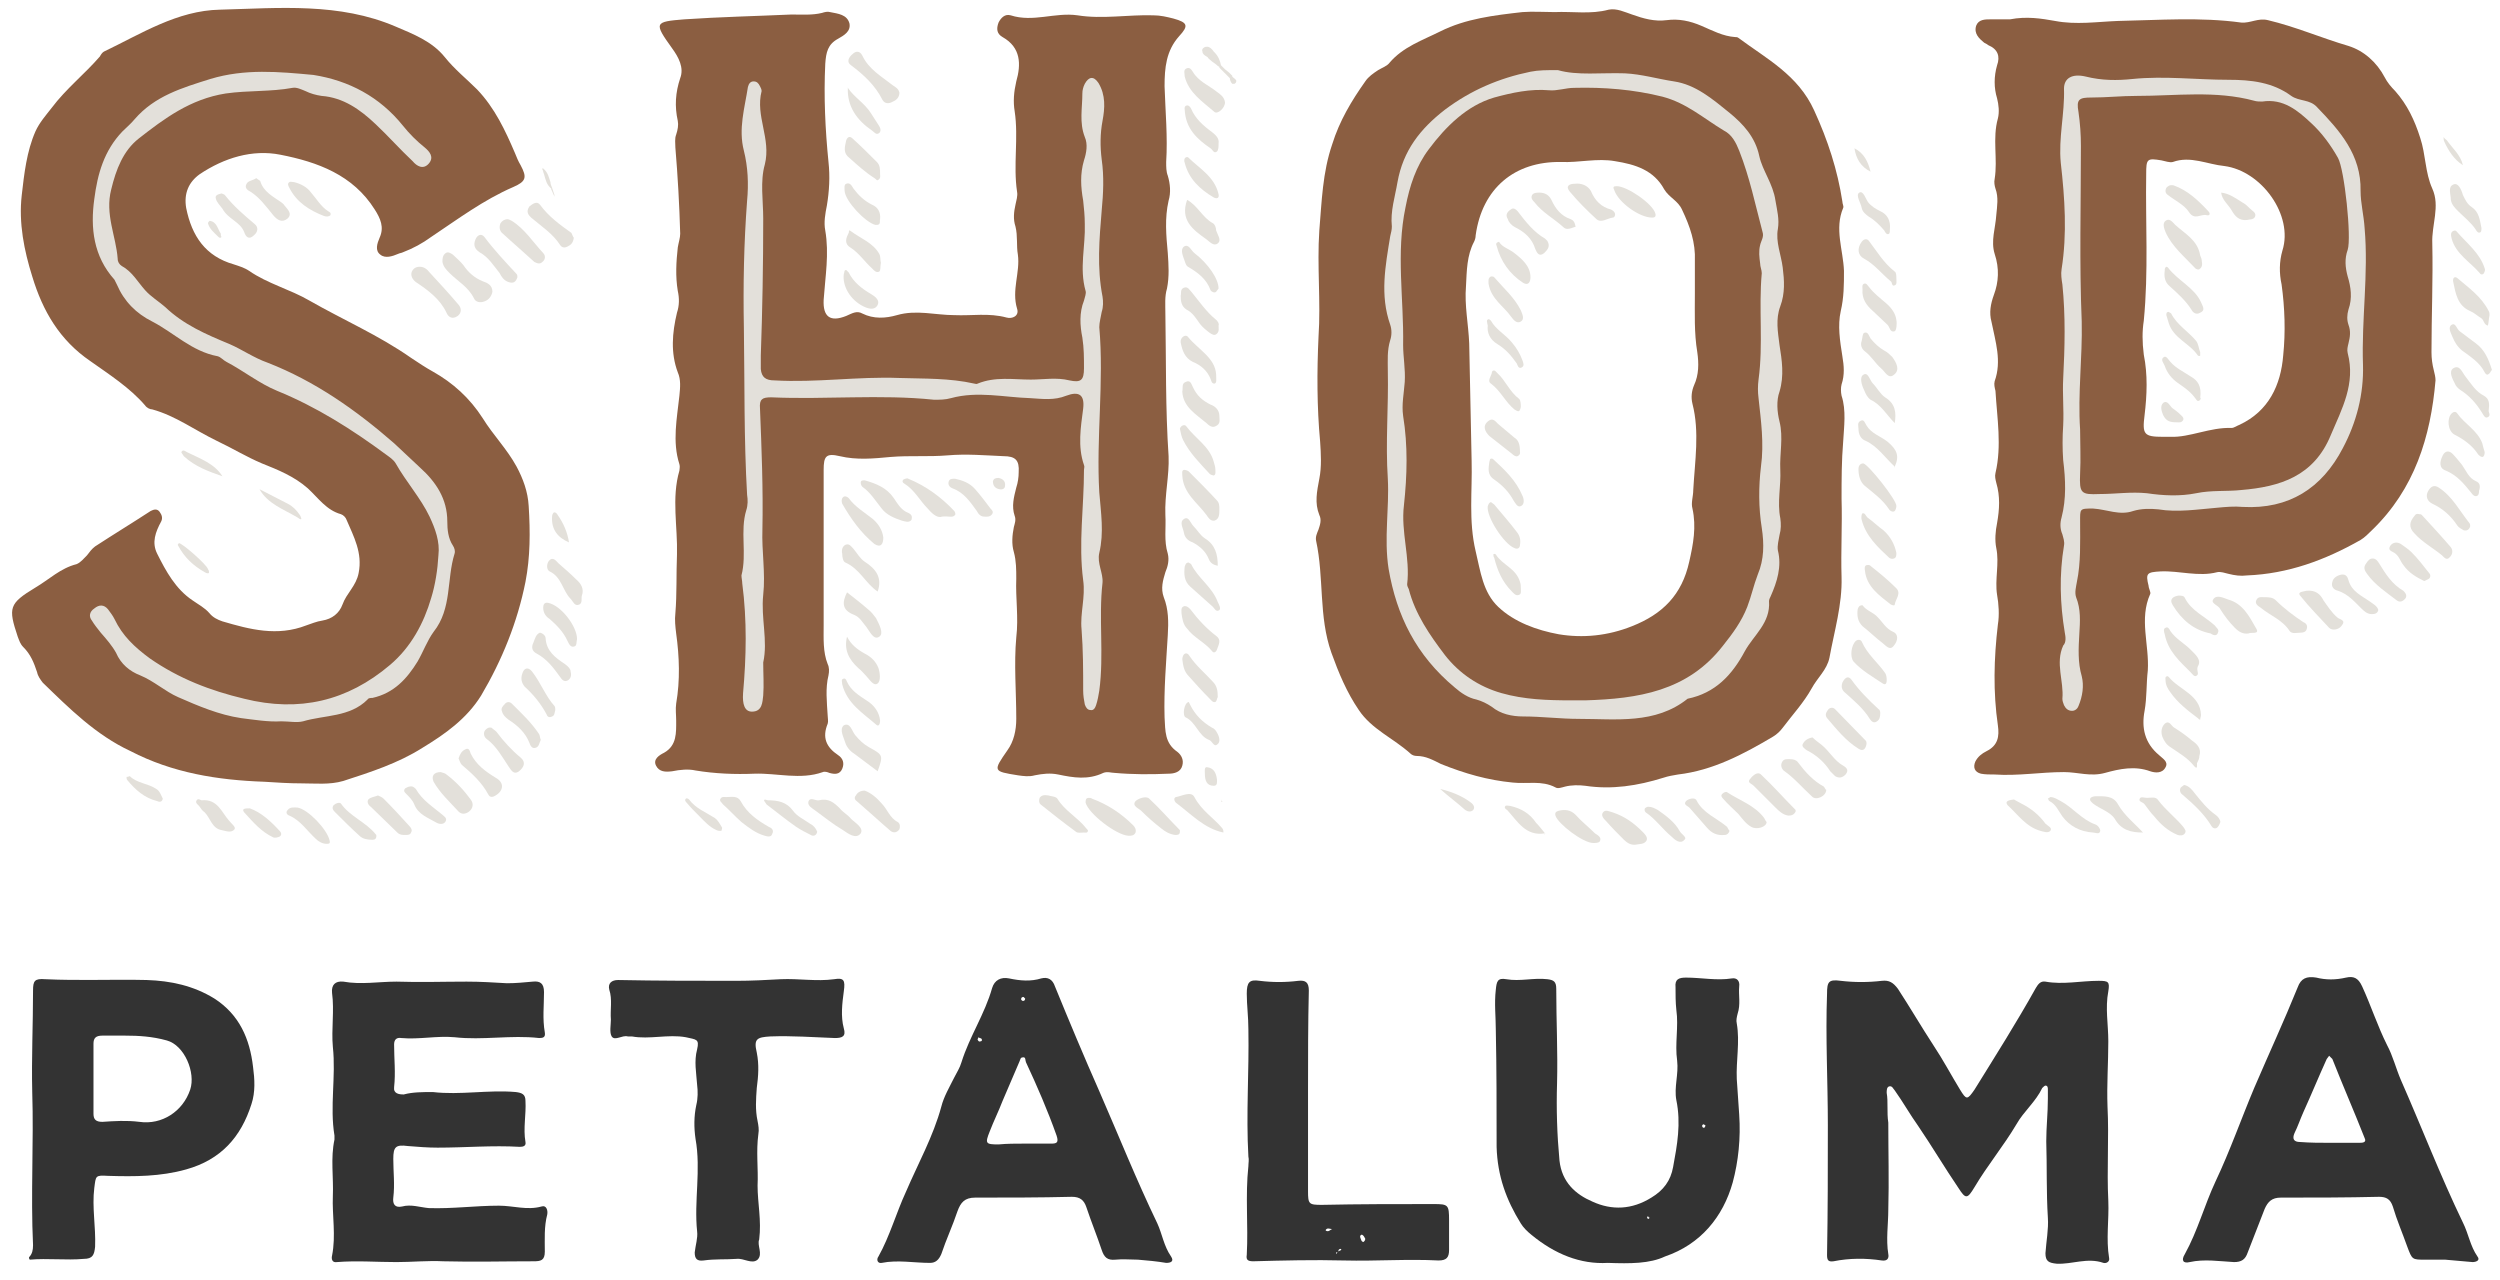 <?xml version="1.0" encoding="utf-8"?>
<!-- Generator: Adobe Illustrator 24.1.0, SVG Export Plug-In . SVG Version: 6.00 Build 0)  -->
<svg version="1.1" id="Layer_1" xmlns="http://www.w3.org/2000/svg" xmlns:xlink="http://www.w3.org/1999/xlink" x="0px" y="0px"
	 viewBox="0 0 310.2 158.8" style="enable-background:new 0 0 310.2 158.8;" xml:space="preserve">
<style type="text/css">
	.st0{fill:#E3E0DA;}
	.st1{fill:#8B5E41;}
	.st2{fill:#333333;}
</style>
<g>
	<g>
		<path class="st0" d="M221.6,33c-0.1-0.5-0.2-1-0.3-1.5c-0.2-1.1-0.5-2.1-0.3-3.1c0.2-1,0-2-0.1-2.9c0-0.2-0.1-0.5-0.1-0.7
			c-0.2-1.2-0.6-2.2-1.1-3.2c-0.4-0.8-0.7-1.5-0.9-2.3c-0.6-2.7-2.3-4.4-3.9-5.7l-0.4-0.3c-2-1.6-4-3.3-6.7-3.7
			c-0.7-0.1-1.5-0.3-2.2-0.4c-1.3-0.3-2.6-0.5-4-0.6c-0.9,0-1.8,0-2.7,0c-2,0-3.9,0.1-5.5-0.4l-0.1,0c-1.5,0-2.5,0-3.5,0.2
			c-4.1,0.8-7.6,2.4-10.8,4.8c-3.5,2.7-5.4,5.5-6.1,9.3c-0.1,0.4-0.2,0.9-0.3,1.3c-0.3,1.4-0.6,2.9-0.5,4.4c0,0.2,0,0.4-0.1,0.6
			c0,0.2-0.1,0.3-0.1,0.5l-0.1,0.9c-0.5,3.4-1,6.9,0.2,10.3c0.2,0.5,0.2,1,0,1.6c-0.4,1.3-0.3,2.6-0.3,3.9c0,1.9,0,3.7-0.1,5.6
			c-0.1,2.6-0.1,5.2,0,7.8c0.1,1.5,0,3.1,0,4.6c-0.1,2.2-0.2,4.4,0.2,6.6c1.1,6.3,3.7,11.2,8.1,14.9c1,0.9,1.9,1.4,3,1.6
			c0.7,0.2,1.2,0.4,1.7,0.8c1.1,0.9,2.5,1.3,4.3,1.3c1.1,0,2.1,0.1,3.2,0.1c1.2,0.1,2.5,0.2,3.8,0.1c0.8,0,1.6,0,2.4,0
			c0.6,0,1.1,0,1.7,0c3.3,0,6.6-0.3,9.6-2.6c4-0.8,6-3.7,7.4-6.1c0.3-0.6,0.7-1.1,1.1-1.7c1-1.4,2.1-2.8,1.9-4.8
			c0,0,0.1-0.2,0.1-0.2L220,74c0.8-1.8,1.5-3.7,0.9-6c-0.1-0.4,0-0.9,0.1-1.3l0.1-0.3c0.1-0.6,0.2-1.4,0.1-2.3
			c-0.2-1.1-0.1-2.2,0-3.4c0.1-0.8,0.1-1.7,0.1-2.5c0-0.7,0-1.4,0-2.2c0.1-1.3,0.1-2.6-0.2-3.9c-0.3-1.3-0.3-2.6,0-3.5
			c0.6-1.9,0.4-3.7,0.1-5.5l-0.1-0.9c-0.2-1.4-0.4-2.8,0.1-4.1C221.9,36.3,221.8,34.5,221.6,33z M186.5,85.6
			c-2.8-0.8-5.1-2.4-6.8-4.6c-2.1-2.7-3.7-5.2-4.4-8h0c0-0.1-0.1-0.2-0.1-0.3c0,0,0-0.1-0.1-0.1c0,0,0,0,0,0c0.2-1.7,0-3.4-0.2-5
			c-0.2-1.6-0.4-3.2-0.2-4.8c0.5-4.2,0.5-7.8-0.1-11.2c-0.1-0.9,0-1.8,0.1-2.8c0.1-0.4,0.1-0.9,0.1-1.3c0.1-0.9,0-1.8-0.1-2.7
			c0-0.7-0.1-1.3-0.1-1.9c0-1.9-0.1-3.8-0.1-5.7c-0.2-3.7-0.4-7.6,0.5-11.3c0.5-2.1,1.2-4.8,2.8-7c2.6-3.4,5.1-5.3,7.9-6.2
			c2.4-0.7,4.6-1,6.6-0.9c0.6,0,1.2-0.1,1.8-0.2c0.5-0.1,0.9-0.2,1.3-0.2c4.2-0.1,7.6,0.3,10.8,1.1c2,0.5,3.7,1.6,5.3,2.8
			c0.7,0.5,1.4,0.9,2.1,1.4c0.7,0.4,1.2,1.1,1.6,2.3c0.9,2.3,1.5,4.7,2.1,7.1c0.3,1,0.5,2,0.8,3c0.1,0.3,0,0.5-0.1,0.8
			c-0.1,0.2-0.1,0.4-0.2,0.5c-0.2,0.8-0.1,1.6,0,2.5c0,0.2,0.1,0.3,0.1,0.5c0.1,0.2,0.1,0.4,0.1,0.6c-0.2,1.9-0.1,3.9-0.1,5.8
			c0,2.4,0.1,4.9-0.3,7.3c-0.1,0.8-0.1,1.6,0,2.4c0,0.5,0.1,1,0.1,1.4c0.2,2.3,0.4,4.7,0.1,7c-0.3,2.6-0.3,5.2,0.1,7.7
			c0.3,2.2,0.2,3.9-0.5,5.5c-0.3,0.8-0.6,1.6-0.8,2.4c-0.2,0.5-0.3,1.1-0.5,1.6c-0.6,1.7-1.6,3-2.9,4.6c-4.5,5.7-11,6.4-16.7,6.6
			c-0.4,0-0.9,0-1.2,0l-0.5,0C192.3,86.5,189.3,86.4,186.5,85.6z"/>
		<path class="st0" d="M136.6,10.1c-0.5-0.8-1-0.9-1.4-0.9c-0.3,0-0.8,0.2-1.2,1c-0.2,0.5-0.4,1-0.4,1.4c0,0.5,0,1,0,1.6
			c-0.1,1.3-0.2,2.6,0.4,4c0.3,0.7,0.2,1.5-0.1,2.6c-0.6,1.9-0.4,3.7-0.2,5.2c0.1,0.9,0.2,1.8,0.2,2.9c0,1-0.1,2-0.1,2.9
			c-0.1,1.8-0.3,3.7,0.2,5.5c0.1,0.2,0,0.5-0.2,0.9c-0.6,1.6-0.5,3.3-0.2,4.8c0.2,1.1,0.2,2.2,0.2,3.7c0,0.6-0.1,0.9-0.2,1
			c-0.1,0.1-0.3,0.1-1,0c-1.2-0.3-2.3-0.2-3.4-0.1c-0.5,0-1,0-1.5,0c-0.5,0-1,0-1.4,0c-1.7-0.1-3.5-0.1-5.3,0.6c0,0,0,0-0.1,0
			l-0.1,0c-2.5-0.6-5.1-0.6-7.5-0.7c-0.6,0-1.2,0-1.9,0c-2.4-0.1-4.8,0-7.1,0.2c-2.7,0.1-5.6,0.3-8.3,0.1c-1-0.1-1.2-0.4-1.2-1
			c-0.1-0.5,0-1.1,0-1.6c0.3-5.8,0.4-11.5,0.3-17c0-0.6,0-1.3-0.1-1.9c-0.1-1.6-0.2-3.2,0.2-4.7c0.5-1.7,0.1-3.3-0.2-4.8
			c-0.3-1.5-0.6-2.8-0.2-4.2c0.1-0.3,0-0.6-0.1-0.8l0-0.1c-0.2-0.6-0.7-0.9-1.3-0.9c-0.6,0-1,0.5-1.1,1.1c-0.1,0.5-0.2,1.1-0.3,1.6
			c-0.4,2.1-0.8,4.2-0.2,6.5c0.4,1.8,0.6,3.9,0.4,6c-0.4,5-0.5,10.2-0.4,15.8c0.1,2.4,0.1,4.8,0.1,7.1c0,4.5,0.1,9.1,0.3,13.6
			c0,0.6,0.1,1.2-0.1,1.7c-0.4,1.5-0.4,3-0.4,4.4c0,1.3,0,2.5-0.3,3.7c-0.1,0.4,0,0.7,0,1l0,0.2c0.5,3.9,0.6,8.1,0.1,13.4
			c-0.1,1.1,0.1,1.9,0.5,2.4c0.3,0.3,0.6,0.4,1,0.4c0,0,0,0,0,0c1.7,0,1.8-1.5,1.8-2.3l0-0.2c0.1-1,0.1-1.9,0-2.9c0-0.4,0-0.8,0-1.2
			c0.4-1.6,0.2-3.1,0.1-4.7c-0.1-1.2-0.2-2.5-0.1-3.7c0.2-1.6,0.1-3.3,0-4.9c-0.1-1.1-0.1-2.2-0.1-3.3c0.1-4.4,0-8.8-0.2-13.1
			l-0.1-2c0-0.5,0.1-0.7,0.1-0.8c0.1-0.1,0.4-0.1,0.8-0.1c2.8,0.1,5.7,0.1,8.4,0c3.9-0.1,7.8-0.1,11.7,0.3c0.8,0.1,1.6,0,2.3-0.2
			c2.2-0.6,4.5-0.4,6.8-0.2c0.9,0.1,1.9,0.2,2.8,0.2c0.3,0,0.6,0,0.9,0c1.2,0.1,2.5,0.1,3.8-0.3c0.9-0.3,1.2-0.2,1.3-0.1
			c0.1,0.1,0.2,0.3,0.2,1.2c0,0.4-0.1,0.7-0.1,1c-0.2,2-0.5,4.1,0.3,6.2c0,0,0,0.1,0,0.2c0,0.1,0,0.2,0,0.3c0,1.5-0.1,3-0.2,4.5
			c-0.2,3-0.3,6.2,0.1,9.2c0.1,1,0,2-0.1,3.1c-0.1,1-0.2,2-0.1,3c0.2,2.4,0.2,4.8,0.2,7.5c0,0.6,0.1,1.1,0.2,1.8
			c0.1,0.6,0.6,1,1.1,1.1c0.6,0.1,1-0.3,1.3-0.9c0.2-0.6,0.3-1.3,0.4-2c0.3-2.3,0.3-4.7,0.2-7c0-2.1-0.1-4.3,0.2-6.4
			c0.1-0.7-0.1-1.3-0.2-1.9c-0.1-0.6-0.3-1.2-0.2-1.8c0.4-2,0.3-4,0.1-6c0-0.6-0.1-1.1-0.1-1.7c-0.2-3.2-0.1-6.5,0-9.7
			c0.1-3.5,0.3-7.2,0-10.8c0-0.4,0.1-0.8,0.2-1.3c0-0.2,0.1-0.3,0.1-0.5c0.1-0.6,0.2-1.3,0.1-2.1c-0.7-3.3-0.4-6.8-0.1-10.1l0-0.5
			c0.2-1.9,0.3-4.1,0-6.4c-0.2-1.7-0.2-3.2,0.1-4.6C137.5,13.4,137.6,11.7,136.6,10.1z"/>
		<path class="st0" d="M294.1,28.2c-0.1-0.6-0.1-1.2-0.2-1.7c-0.1-1-0.3-1.8-0.3-2.8c0.1-4.5-2.4-7.6-5.5-10.8
			c-0.6-0.6-1.4-0.8-2-0.9c-0.5-0.1-0.9-0.2-1.3-0.5c-2.3-1.7-4.9-2-8.1-2.1c-1.4,0-2.7-0.1-4.1-0.2c-2.6-0.1-5.3-0.3-7.9,0
			c-2.2,0.2-4,0.2-5.7-0.3c-1.4-0.4-2.2,0-2.6,0.3c-0.3,0.3-0.7,0.8-0.7,1.7c0,1.3-0.1,2.7-0.2,4c-0.2,1.7-0.4,3.5-0.2,5.3
			c0.5,4.1,0.8,8.5,0.1,13c-0.1,0.6,0,1.2,0,1.8l0,0.3c0.4,3.9,0.3,7.9,0.1,11.7c0,1,0,1.9,0,2.8c0,1,0.1,2,0,3
			c-0.1,1.4-0.2,2.9,0,4.4c0.2,2.4,0.4,4.7-0.2,6.9c-0.2,0.8-0.2,1.6,0.1,2.4c0.2,0.4,0.3,0.8,0.2,1.1c-0.6,3.5-0.6,7.1,0.1,11
			l0,0.2c0.1,0.4,0.2,0.9,0.1,1.2c-0.6,1.5-0.5,3-0.3,4.4c0.1,0.8,0.2,1.6,0.1,2.4c0,0.3,0,0.6,0.2,1c0.3,0.6,0.8,1,1.4,1
			c0,0,0,0,0.1,0c0.5,0,1-0.4,1.2-1c0.6-1.5,0.7-2.8,0.4-4c-0.4-1.6-0.4-3.2-0.2-5.1c0.1-1.6,0.2-3.2-0.4-4.7
			c-0.1-0.4,0-0.9,0.1-1.4l0-0.2c0.5-2.2,0.5-4.5,0.4-6.7l0-1.2c0-0.4,0-0.8,0-0.9c0.1-0.1,0.7,0,1.1,0c0.5,0,1.1,0.1,1.7,0.2
			c1.1,0.2,2.3,0.4,3.5,0c0.9-0.3,1.8-0.3,2.9-0.2c1.9,0.3,3.8,0.1,5.6-0.1c0.6-0.1,1.2-0.1,1.9-0.2l0.5,0c0.9-0.1,1.8-0.1,2.7,0
			c5.8,0.2,10.1-2.3,12.8-7.6c1.8-3.5,2.7-7.1,2.5-10.6c-0.1-2.5,0-5,0.1-7.5C294.2,34.6,294.4,31.4,294.1,28.2z M290.9,40.6
			c0.2,0.6,0.2,1.2,0,1.9c-0.2,0.6-0.2,1.1-0.1,1.5c0.8,3.1-0.3,5.8-1.5,8.7c-0.2,0.4-0.3,0.8-0.5,1.2c-2.1,5.1-6.4,6.1-10.6,6.5
			c-0.7,0.1-1.4,0.1-2.1,0.1c-1.2,0-2.4,0.1-3.6,0.3c-1.7,0.3-3.5,0.3-5.9,0c-0.6-0.1-1.2-0.1-1.8-0.1c-0.8,0-1.5,0-2.2,0.1
			c-0.6,0-1.2,0.1-1.9,0.1c-0.8,0-1.5,0-1.7-0.2c-0.2-0.2-0.2-1-0.2-1.8c0.1-1.6,0-3.3,0-4.8l0-0.7c-0.2-2.5-0.1-5,0-7.5
			c0.1-1.9,0.2-3.9,0.1-5.9c-0.1-5-0.1-10.1-0.1-15c0-2.3,0-4.5,0-6.8c0-1.5-0.1-2.9-0.4-4.3c-0.1-0.7-0.1-1,0-1
			c0.1-0.1,0.5-0.2,1.1-0.1c1.1,0,2.2,0,3.2-0.1c0.8,0,1.6-0.1,2.4-0.1c1.1,0,2.3-0.1,3.4-0.1c3.6-0.1,7.4-0.3,11,0.7
			c0.4,0.1,0.8,0.2,1.2,0.1c2.4-0.3,4.1,1.1,5.7,2.6c1.2,1.1,2.2,2.5,3.2,4.2c0.7,1.3,1.6,9.7,1.2,10.9c-0.5,1.4-0.3,2.6,0,3.6
			c0.4,1.5,0.5,2.7,0.1,3.8C290.6,39.1,290.6,39.9,290.9,40.6z"/>
		<path class="st0" d="M55.9,64.8c0-2.7-1.2-5-3.6-7.1c-0.5-0.5-1.1-1-1.6-1.5c-0.5-0.5-1.1-1-1.7-1.5c-5.3-4.6-10.5-7.9-15.9-10.1
			c-0.8-0.3-1.7-0.8-2.4-1.2c-0.7-0.4-1.5-0.8-2.2-1.1c-2.9-1.2-5.6-2.4-7.9-4.5c-0.3-0.3-0.7-0.6-1.1-0.9c-0.5-0.4-1-0.8-1.4-1.2
			c-0.2-0.3-0.5-0.6-0.7-0.9c-0.6-0.8-1.3-1.7-2.3-2.2c-0.2-0.1-0.2-0.3-0.2-0.5c-0.1-1-0.3-2-0.5-2.9c-0.4-1.9-0.8-3.6-0.3-5.6
			c0.6-2.2,1.3-4.5,3.2-6c3.5-2.8,6.5-4.9,10.6-5.5c1.2-0.2,2.5-0.2,3.8-0.3c1.5-0.1,3-0.1,4.5-0.4c0.4-0.1,0.8,0.1,1.3,0.4
			c0.6,0.3,1.3,0.6,2.2,0.6c2.7,0.2,4.8,1.8,6.4,3.3c0.9,0.8,1.7,1.7,2.6,2.5c0.7,0.7,1.4,1.4,2.1,2.1c0.4,0.4,1,0.8,1.6,0.8
			c0.4,0,0.8-0.2,1.1-0.6c0.3-0.4,0.5-0.8,0.4-1.2c-0.1-0.7-0.6-1.2-1-1.5c-0.9-0.7-1.7-1.6-2.6-2.6c-3-3.6-6.9-5.7-11.7-6.3
			c-4-0.4-8.5-0.9-13.1,0.5l-0.4,0.1c-3.5,1.1-6.7,2.1-9.2,5c-0.2,0.3-0.5,0.5-0.8,0.8c-0.2,0.2-0.5,0.4-0.7,0.7
			c-2.6,2.7-3.3,6-3.6,8.6c-0.6,4.5,0.3,7.8,2.7,10.4c0.1,0.1,0.1,0.2,0.1,0.3l0.1,0.1c0.9,2.1,2.5,3.7,4.7,4.9
			c0.9,0.5,1.8,1.1,2.6,1.7c1.7,1.1,3.4,2.3,5.6,2.7c0.1,0,0.3,0.1,0.4,0.3c0.2,0.1,0.3,0.2,0.5,0.3c0.9,0.5,1.7,1,2.5,1.5
			c1.2,0.8,2.5,1.6,3.8,2.1c4.3,1.8,8.5,4.3,13.5,7.9c0.4,0.3,0.8,0.6,1,0.9c0.6,1,1.2,2,1.9,2.9c0.8,1.2,1.6,2.3,2.2,3.6
			c0.9,1.8,1.2,3.3,1.1,4.6c-0.2,2.1-0.5,3.8-0.9,5.2c-1,3.5-2.7,6.2-4.9,8.1c-5.2,4.4-11.2,5.7-17.7,4.1c-4.9-1.2-8.4-2.8-11.5-5
			c-2.1-1.5-3.4-2.9-4.2-4.7c-0.3-0.6-0.6-1-0.9-1.3c-0.7-0.7-1.5-0.8-2.4-0.1c-0.7,0.6-0.9,1.4-0.4,2.1c0.4,0.6,0.7,1.1,1.2,1.6
			l0.3,0.3c0.6,0.7,1.2,1.3,1.6,2c0.7,1.3,1.8,2.4,3.3,3c0.8,0.4,1.6,0.9,2.4,1.4c0.7,0.5,1.5,1,2.3,1.3c2.4,1.1,5.2,2.3,8,2.7
			l0.3,0c1.5,0.2,3.3,0.5,4.8,0.4c0.4,0,0.7,0,1,0.1c0.3,0,0.6,0.1,0.9,0.1c0.3,0,0.6,0,0.9-0.1c0.8-0.2,1.6-0.4,2.4-0.5
			c2-0.3,4.1-0.7,5.8-2.3c0,0,0.1,0,0.2,0c0.1,0,0.1,0,0.2,0c3-0.6,4.7-2.8,5.9-4.7c0.3-0.5,0.6-1,0.8-1.6c0.4-0.8,0.7-1.5,1.2-2.1
			c1.5-2,1.8-4.2,2-6.3c0.1-1.2,0.3-2.4,0.6-3.5c0.1-0.5,0-1.1-0.3-1.4C56,66.8,55.9,65.8,55.9,64.8z"/>
	</g>
	<g>
		<path class="st0" d="M58.8,37c0.2,0.5,0.8,0.6,1.3,0.4c0.6-0.2,0.9-0.7,1-1.2c0-0.8-0.6-1.1-1.2-1.3c-1-0.4-1.8-1.1-2.4-2
			c-0.4-0.5-0.9-0.9-1.3-1.3c-0.3-0.2-0.6-0.4-0.9-0.2c-0.4,0.3-0.4,0.7-0.4,1.1c0.1,0.6,0.5,1,0.9,1.4C56.8,34.9,58.1,35.6,58.8,37
			z"/>
		<path class="st0" d="M52.1,33.1c-0.5,0-0.8,0.2-1,0.6c-0.2,0.5,0.1,1,0.5,1.3c1.5,1,3,2.1,3.8,3.8c0.2,0.5,0.7,0.9,1.4,0.4
			c0.5-0.4,0.5-1,0-1.5c-1.1-1.3-2.3-2.6-3.5-3.9C53,33.4,52.6,33.1,52.1,33.1z"/>
		<path class="st0" d="M105.6,8.1c1.6,1.2,3,2.5,3.9,4.3c0.3,0.5,0.8,0.5,1.3,0.2c0.5-0.2,0.8-0.6,0.8-1.1c-0.1-0.5-0.5-0.7-0.8-0.9
			c-1.4-1.1-3-2-3.8-3.7c-0.3-0.6-0.8-0.6-1.2-0.2C105.3,7.1,105,7.7,105.6,8.1z"/>
		<path class="st0" d="M272.4,33.3c0.1,0.1,0.4,0.2,0.5,0.1c0.3-0.2,0.4-0.5,0.3-1c0-0.2-0.1-0.5-0.2-0.7c-0.3-1.9-1.9-2.7-3.1-3.8
			c-0.3-0.3-0.7-0.9-1.2-0.5c-0.4,0.3-0.2,0.9,0,1.4C269.5,30.6,271.1,31.9,272.4,33.3z"/>
		<path class="st0" d="M67.3,32.5c0.4-0.3,0.4-0.8,0.1-1.1c-1.3-1.4-2.3-3-3.9-4c-0.2-0.1-0.4-0.2-0.5-0.2c-0.4,0-0.7,0.2-0.9,0.5
			c-0.2,0.5-0.1,1,0.3,1.3c1.3,1.2,2.6,2.3,3.9,3.5C66.7,32.7,67,32.8,67.3,32.5z"/>
		<path class="st0" d="M151.3,63.2c0-0.4,0-0.8-0.3-1.1c-1.1-1.2-2.3-2.4-3.5-3.6c-0.1-0.1-0.4-0.2-0.6-0.2
			c-0.3,0.1-0.2,0.4-0.2,0.7c0.1,2.2,1.9,3.4,3,4.9c0.2,0.3,0.5,0.8,1,0.7C151.3,64.4,151.3,63.8,151.3,63.2z"/>
		<path class="st0" d="M135.5,99.1c-0.1-0.1-0.3-0.1-0.4-0.1c-0.4,0-0.4,0.3-0.4,0.6c0.4,1.4,3.8,4,5.3,4.1c0.4,0,0.7,0,0.9-0.4
			c0.1-0.4-0.1-0.7-0.3-0.9C139.1,100.9,137.4,99.8,135.5,99.1z"/>
		<path class="st0" d="M55.4,96.1c-0.2-0.2-0.5-0.2-0.7-0.3c-0.9,0-1.2,0.5-0.9,1.2c0.8,1.4,2,2.5,3.1,3.7c0.4,0.4,0.9,0.3,1.3,0
			c0.5-0.4,0.6-1,0.2-1.5C57.6,98.1,56.6,97,55.4,96.1z"/>
		<path class="st0" d="M105.6,101.6c-0.4-0.5-1-0.8-1.4-1.3c-0.7-0.7-1.4-1.3-2.6-1c-0.4,0.1-1.1-0.5-1.3,0.2
			c-0.1,0.5,0.5,0.8,0.9,1.1c1.1,0.8,2.2,1.7,3.4,2.4c0.6,0.4,1.6,1.2,2.2,0.4C107.2,102.7,106.1,102.1,105.6,101.6z"/>
		<path class="st0" d="M61.5,96.5c-1.3-0.8-2.4-1.6-3.1-3c-0.1-0.3-0.2-0.8-0.7-0.5c-0.4,0.2-0.6,0.5-0.8,1.1
			c0.1,0.2,0.2,0.6,0.4,0.8c1.3,1.1,2.5,2.2,3.3,3.7c0.2,0.4,0.6,0.3,0.9,0.1C62.5,98.1,62.6,97.1,61.5,96.5z"/>
		<path class="st0" d="M300.5,63.9c-0.1-0.1-0.2-0.1-0.3-0.1c-0.3-0.1-0.5,0-0.6,0.2c-0.6,0.7-0.8,1.4,0,2.2c1,1.1,2.3,1.8,3.4,2.7
			c0.3,0.3,0.6,0.7,1,0.2c0.3-0.3,0.4-0.8,0.1-1.2C302.9,66.5,301.7,65.2,300.5,63.9z"/>
		<path class="st0" d="M112.4,63.5c-0.7-0.4-1.1-1.1-1.5-1.7c-0.9-1.3-2.2-1.8-3.6-2.2c-0.3,0-0.5,0-0.5,0.3c0,0.2,0.1,0.4,0.2,0.5
			c1,0.7,1.6,1.7,2.4,2.7c0.6,0.8,1.6,1.2,2.5,1.5c0.4,0.1,0.9,0.3,1.2-0.1C113.3,63.8,112.8,63.7,112.4,63.5z"/>
		<path class="st0" d="M150.8,39.6c-1.1-0.9-2-2.2-2.9-3.3c-0.3-0.3-0.5-0.8-1-0.6c-0.5,0.2-0.3,0.7-0.4,1c0,0.7,0.1,1.3,0.7,1.7
			c0.8,0.4,1.2,1.1,1.7,1.8c0.3,0.4,0.8,0.8,1.2,1.1c0.3,0.2,0.6,0.4,0.9,0.1c0.3-0.3,0.2-0.6,0.2-1
			C151.3,40.2,151.1,39.8,150.8,39.6z"/>
		<path class="st0" d="M272.9,93.8c0.3-0.9-0.3-1.5-0.9-1.9c-0.7-0.6-1.4-1.1-2.2-1.6c-0.4-0.2-0.6-1-1.2-0.5
			c-0.4,0.4-0.5,1-0.3,1.6c0.2,0.5,0.5,1,1,1.3c1,0.7,2.1,1.3,2.9,2.3c0.5,0.6,0.4,0,0.4-0.3C272.8,94.3,272.9,94.1,272.9,93.8z"/>
		<path class="st0" d="M109.6,66.7c-0.1-0.9-0.6-1.7-1.3-2.3c-1-0.8-2.2-1.5-3-2.6c-0.2-0.2-0.5-0.3-0.7-0.1
			c-0.2,0.2-0.2,0.5-0.1,0.8c1.1,1.9,2.3,3.6,4,5C109.3,68,109.6,67.5,109.6,66.7z"/>
		<path class="st0" d="M151.3,51.6c0-0.7-0.5-1.2-1.1-1.4c-1-0.5-1.7-1.1-2.2-2.2c-0.2-0.4-0.3-0.9-0.9-0.6
			c-0.5,0.2-0.3,0.7-0.4,1.2c0.1,1.9,1.7,2.8,3,3.9c0.3,0.3,0.7,0.6,1.1,0.4C151.5,52.6,151.3,52.1,151.3,51.6z"/>
		<path class="st0" d="M146.8,54.6c0.8,1.6,2.1,2.9,3.3,4.2c0.1,0.1,0.4,0.2,0.5,0.2c0.3-0.1,0.2-0.5,0.2-0.8c0-0.2-0.1-0.6-0.2-0.9
			c-0.5-1.9-2.3-2.9-3.4-4.4c-0.2-0.3-0.7-0.1-0.8,0.3C146.5,53.7,146.6,54.2,146.8,54.6z"/>
		<path class="st0" d="M276.5,74.4c-0.6-0.2-1.5-0.7-1.9,0c-0.3,0.5,0.7,0.7,0.9,1.2c0.5,0.8,1.1,1.6,1.8,2.3c0.5,0.5,1,0.8,1.7,0.7
			c0.3-0.2,1.5,0.2,0.9-0.7C279.1,76.5,278.3,74.9,276.5,74.4z"/>
		<path class="st0" d="M151,11.4c-1-0.8-2.3-1.3-3-2.5c-0.2-0.3-0.4-0.6-0.8-0.4c-0.4,0.2-0.2,0.6-0.2,1c0.5,2,2.2,3.1,3.7,4.4
			c0.4,0.3,1.3-0.5,1.3-1.2C151.9,12,151.4,11.7,151,11.4z"/>
		<path class="st0" d="M111.4,102c-1-0.5-1.3-1.6-2-2.3c-0.6-0.7-1.3-1.3-2.1-1.6c-0.5,0-0.9,0.2-1.1,0.6c-0.2,0.2-0.2,0.5,0.1,0.7
			c1.4,1.2,2.8,2.5,4.2,3.7c0.4,0.3,0.8,0.2,1.1-0.2C111.7,102.6,111.7,102.2,111.4,102z"/>
		<path class="st0" d="M302.6,60.5c-0.6-0.4-1-0.1-1.3,0.4c-0.4,0.7-0.1,1.3,0.5,1.6c1.3,0.6,2.3,1.5,3.1,2.7
			c0.2,0.3,0.5,0.4,0.8,0.6c0.4,0.1,0.7-0.1,0.8-0.5c0-0.1,0-0.3-0.1-0.4C305.2,63.4,304.3,61.6,302.6,60.5z"/>
		<path class="st0" d="M226.3,97.6c-1.3-0.7-2.3-1.8-3.2-3c-0.2-0.3-0.6-0.4-0.9-0.4c-0.4,0-0.9-0.1-1.1,0.4c-0.2,0.4,0,0.8,0.2,1
			c1.3,0.9,2.3,2.1,3.5,3.2c0.5,0.6,1.8,0,1.8-0.8C226.5,98,226.4,97.7,226.3,97.6z"/>
		<path class="st0" d="M275.2,78.5c0.2-0.4-0.2-0.6-0.4-0.9c-1.2-1.1-2.9-1.8-3.7-3.4c-0.1-0.3-0.5-0.3-0.8-0.3
			c-0.6,0.1-1.2,0.4-0.7,1.2c1.1,1.8,2.6,3.1,4.7,3.5C274.7,78.9,275.1,78.9,275.2,78.5z"/>
		<path class="st0" d="M33.9,26.7c0.5,0.6,1.1,1,1.8,0.4c0.6-0.6,0-1.1-0.4-1.6c-0.1-0.2-0.3-0.3-0.4-0.4c-1-0.7-2.2-1.3-2.6-2.6
			c0-0.1-0.3-0.2-0.5-0.4c-0.4,0.3-1,0.3-1.2,0.7c-0.3,0.5,0.1,0.8,0.5,1C32.2,24.5,33,25.6,33.9,26.7z"/>
		<path class="st0" d="M234.9,78.4c-0.9-0.4-1.3-1.2-1.9-1.8c-0.5-0.6-1.4-0.8-1.9-1.5c-0.4,0-0.5,0.2-0.6,0.5
			c-0.1,0.8,0,1.5,0.6,2.1c0.9,0.7,1.7,1.5,2.5,2.1c0.4,0.3,0.9,1,1.4,0.3C235.5,79.5,235.6,78.7,234.9,78.4z"/>
		<path class="st0" d="M285.8,77.2c-1.2-0.8-2.4-1.7-3.4-2.7c-0.4-0.4-0.9-0.4-1.5-0.4c-0.2,0-0.7-0.1-0.9,0.3
			c-0.3,0.5,0.2,0.8,0.5,1c1.2,1,2.7,1.5,3.6,2.9c0.3,0.4,0.9,0.2,1.4,0.2c0.3,0,0.6-0.1,0.7-0.4C286.4,77.6,286.1,77.3,285.8,77.2z
			"/>
		<path class="st0" d="M65.9,27c1.3,1.1,2.7,2,3.6,3.4c0.2,0.3,0.5,0.4,0.9,0.2c0.4-0.2,0.7-0.4,0.8-1.1c-0.1-0.1-0.2-0.4-0.3-0.6
			c-1.4-1-2.8-2-3.9-3.5c-0.4-0.5-0.9-0.1-1.3,0.2C65.2,26.3,65.6,26.7,65.9,27z"/>
		<path class="st0" d="M200.1,100.8c-0.4-0.1-0.9-0.4-1.2,0c-0.3,0.4,0.1,0.8,0.4,1.1c0.7,0.8,1.4,1.5,2.2,2.3
			c0.4,0.4,0.9,0.7,1.5,0.6c0.4-0.1,1,0,1.3-0.5c0.2-0.4-0.2-0.8-0.5-1.1C202.7,102.1,201.6,101.3,200.1,100.8z"/>
		<path class="st0" d="M112.7,59.4c-0.1-0.1-0.4,0-0.6,0.1c-0.2,0.2-0.1,0.4,0.1,0.5c1.3,0.8,1.9,2.1,3,3.2c0.6,0.7,1.2,1.1,1.7,0.9
			c0.8-0.1,1.3,0.2,1.6-0.2c0.1-0.1,0-0.4-0.1-0.5C116.8,61.7,114.9,60.3,112.7,59.4z"/>
		<path class="st0" d="M231,79.6c-0.1-0.2-0.4-0.3-0.7-0.1c-0.6,0.5-0.8,2-0.3,2.6c1,1.1,2.4,1.9,3.6,2.7c0.3,0.2,0.5,0.1,0.5-0.4
			c0-0.2,0-0.6-0.2-0.9C233,82.2,231.7,81.2,231,79.6z"/>
		<path class="st0" d="M198.1,27.2c0.6,0.5,1.3-0.1,2-0.2c0.2,0,0.3-0.2,0.3-0.4c0-0.3-0.3-0.5-0.5-0.6c-1.2-0.3-2-1.1-2.5-2.3
			c-0.4-0.7-1.2-1-2-0.9c-0.7,0-1.2,0.3-0.6,1C195.8,25,196.9,26.1,198.1,27.2z"/>
		<path class="st0" d="M150.4,80.8c0.2,0.3,0.5,0.1,0.6-0.2c0.2-0.6,0.6-1.2-0.1-1.7c-1.2-0.9-2.3-2.1-3.2-3.3
			c-0.2-0.2-0.4-0.4-0.7-0.4c-0.5,0.1-0.4,0.5-0.4,0.9c0.1,0.7,0.2,1.4,0.7,1.9C148.1,79.1,149.5,79.7,150.4,80.8z"/>
		<path class="st0" d="M108.9,95.8C108.9,95.8,108.9,95.8,108.9,95.8C108.9,95.8,108.9,95.8,108.9,95.8L108.9,95.8z"/>
		<path class="st0" d="M104.9,92.2c0.2,0.6,0.7,1.1,1.2,1.4c0.9,0.7,1.9,1.4,2.8,2.1c0.7-2,0.7-2-1.1-3c-0.7-0.4-1.2-0.9-1.7-1.5
			c-0.4-0.5-0.6-1.6-1.4-1.2C104.1,90.5,104.7,91.5,104.9,92.2z"/>
		<path class="st0" d="M197.9,103.4c-0.8-0.8-1.7-1.5-2.4-2.3c-0.6-0.6-1.3-0.7-2.1-0.5c-0.3,0.1-0.5,0.2-0.4,0.6
			c0.3,1,3.4,3.4,4.7,3.4c0.2,0,0.7,0,0.8-0.2C198.8,103.9,198.2,103.6,197.9,103.4z"/>
		<path class="st0" d="M71.5,71.9c-0.7-0.7-1.4-1.3-2.2-2c-0.3-0.3-0.7-0.9-1.2-0.3c-0.3,0.4-0.3,1.1,0.1,1.3
			c1.5,0.7,1.6,2.4,2.6,3.4c0.3,0.3,0.5,1,1.1,0.7c0.4-0.2,0.2-0.8,0.3-1.1C72.5,73.1,72.1,72.4,71.5,71.9z"/>
		<path class="st0" d="M63.1,35c0.6,0.2,0.9,0,1.1-0.6c0-0.1,0-0.3-0.1-0.4c-1.4-1.5-2.8-3-4-4.6c-0.4-0.5-0.9-0.2-1.1,0.3
			c-0.3,0.7-0.1,1.2,0.5,1.6c1.1,0.6,1.7,1.6,2.5,2.6C62.2,34.3,62.5,34.8,63.1,35z"/>
		<path class="st0" d="M47.6,99.1c-0.2-0.2-0.5-0.3-0.7-0.4c-0.5,0.2-0.9,0.2-1.2,0.5c-0.2,0.3,0,0.7,0.3,0.9
			c1.1,1.1,2.2,2.1,3.3,3.2c0.3,0.3,0.6,0.3,1,0.3c0.3,0,0.6,0,0.7-0.3c0.2-0.3,0-0.6-0.2-0.8C49.8,101.4,48.7,100.2,47.6,99.1z"/>
		<path class="st0" d="M271.8,80.6c-0.8-0.8-1.8-1.3-2.5-2.3c-0.1-0.2-0.3-0.6-0.6-0.4c-0.3,0.1-0.2,0.5-0.1,0.8
			c0.4,2.1,1.9,3.4,3.2,4.7c0.2,0.2,0.5,0.7,0.8,0.4c0.3-0.2-0.1-0.6,0.1-1.1C273.2,81.9,272.5,81.3,271.8,80.6z"/>
		<path class="st0" d="M307.2,59.7c-0.9-0.4-1.2-1.3-1.7-2c-0.4-0.5-0.8-1-1.2-1.4c-0.4-0.4-0.9-0.4-1.2,0.2
			c-0.4,0.8-0.5,1.6,0.4,1.9c1.4,0.6,2.2,1.6,3.1,2.7c0.2,0.3,0.5,0.6,0.8,0.4c0.2-0.1,0.2-0.5,0.2-0.6
			C307.8,60.3,307.7,59.9,307.2,59.7z"/>
		<path class="st0" d="M298.2,73.3c-1.4-0.8-2.2-2.1-3-3.4c-0.2-0.3-0.4-0.6-0.8-0.6c-0.4,0-0.6,0.3-0.8,0.6
			c-0.4,0.5-0.2,0.9,0.1,1.3c1,1.4,2.4,2.3,3.7,3.3c0.4,0.3,0.8,0.1,1.1-0.3C298.7,73.8,298.4,73.5,298.2,73.3z"/>
		<path class="st0" d="M218.5,96.1c-0.4-0.4-1,0.1-1.3,0.5c-0.5,0.5,0.1,0.6,0.4,0.9c0.9,0.9,1.8,1.8,2.7,2.7c0.4,0.4,0.9,0.9,1.6,1
			c0.4,0,0.7-0.1,0.9-0.5c0-0.1,0-0.2,0-0.2C221.3,99,220,97.5,218.5,96.1z"/>
		<path class="st0" d="M70.1,82.4c-1.2-0.8-2.3-1.6-2.4-3.2c0-0.3-0.3-0.6-0.7-0.7c-0.5,0.2-0.6,0.7-0.8,1.2
			c-0.3,0.6-0.2,1.1,0.4,1.4c1.3,0.7,2.1,1.8,2.9,2.9c0.2,0.3,0.5,0.7,1,0.4c0.4-0.3,0.4-0.7,0.3-1.1C70.8,83,70.5,82.7,70.1,82.4z"
			/>
		<path class="st0" d="M95.4,102.6c-1.4-0.8-2.7-1.7-3.5-3.2c-0.4-0.7-1.1-0.5-1.8-0.5c-0.2,0-0.5-0.1-0.7,0.2
			c-0.2,0.3,0.2,0.5,0.3,0.7c0.8,0.7,1.5,1.5,2.3,2.2c0.9,0.7,1.8,1.4,2.9,1.7c0.3,0.1,0.8,0.2,0.9-0.2
			C96.1,103,95.7,102.7,95.4,102.6z"/>
		<path class="st0" d="M131.2,99.1c-0.2-0.3-0.9-0.3-1.1-0.4c-0.6-0.1-0.9,0-1.1,0.3c-0.1,0.3-0.1,0.6,0.1,0.8
			c1.5,1.2,2.9,2.3,4.4,3.4c0.2,0.2,0.7,0.1,1,0.1c0.2,0,0.4,0.1,0.5-0.2c0-0.1-0.1-0.2-0.2-0.3C133.7,101.4,132.1,100.6,131.2,99.1
			z"/>
		<path class="st0" d="M304.9,34.5c-0.4-0.3-0.6,0.1-0.5,0.5c0.3,1.4,0.5,2.9,2.1,3.6c0.5,0.2,0.9,0.6,1.4,0.9
			c0.3,0.2,0.3,0.8,0.8,0.9c0.1-0.4,0.1-0.8,0.2-1.3c0-0.1,0-0.4-0.1-0.5C307.9,36.8,306.3,35.7,304.9,34.5z"/>
		<path class="st0" d="M142.6,99.1c-0.4-0.4-1.4,0-1.7,0.3c-0.5,0.6,0.4,0.9,0.7,1.2c0.8,0.8,1.6,1.5,2.5,2.2c0.5,0.4,1,0.7,1.7,0.8
			c0.3,0,0.6,0,0.6-0.4c0-0.1,0-0.2,0-0.2C145.1,101.7,143.9,100.3,142.6,99.1z"/>
		<path class="st0" d="M105.4,19.6c1,0.9,2,1.8,3.1,2.5c0.2,0.1,0.3,0.4,0.5,0.2c0.3-0.2,0.2-0.5,0.2-0.7c0-0.6,0-1.1-0.4-1.5
			c-1-1-2-2-3-2.9c-0.3-0.3-0.6-0.3-0.8,0.2C104.8,18.3,104.6,19,105.4,19.6z"/>
		<path class="st0" d="M227.7,88c-0.3-0.3-0.7-0.2-0.9,0.1c-0.2,0.3-0.4,0.6-0.1,1c1.2,1.4,2.3,2.8,3.9,3.8c0.6,0.4,0.9,0,1-0.6
			c0-0.1,0-0.3-0.1-0.4C230.2,90.6,229,89.3,227.7,88z"/>
		<path class="st0" d="M304.9,51.3c-0.2-0.3-0.5-0.2-0.7,0c-0.6,0.6-0.5,2.1,0.3,2.6c1.2,0.6,2.3,1.4,3,2.5c0.1,0.1,0.3,0.3,0.5,0.3
			c0.2,0,0.3-0.3,0.3-0.6c-0.1-0.3-0.2-0.7-0.3-1.1C307.4,53.4,305.8,52.6,304.9,51.3z"/>
		<path class="st0" d="M262.8,99.8c-0.6-1.1-1.7-1-2.8-1c-0.2,0-0.5,0.1-0.6,0.2c-0.2,0.3,0.1,0.5,0.3,0.7c0.9,0.7,2.1,1,2.7,1.9
			c0.8,1.4,2,1.7,3.5,1.7C264.9,102.2,263.6,101.2,262.8,99.8z"/>
		<path class="st0" d="M266,103.4L266,103.4C266,103.4,266,103.4,266,103.4C266,103.4,266,103.4,266,103.4z"/>
		<path class="st0" d="M299.2,68.5c-0.4-0.4-0.9-0.7-1.3-1c-0.5-0.3-1-0.2-1.3,0.2c-0.4,0.6,0.2,0.7,0.5,0.9c0.6,0.4,0.7,1,1.1,1.5
			c0.7,1,1.6,1.5,2.6,2c0.2-0.1,0.4-0.2,0.6-0.3c0.2-0.2,0.2-0.5,0-0.7C300.7,70.2,300,69.3,299.2,68.5z"/>
		<path class="st0" d="M150.1,86.7c0.2,0.2,0.4,0.5,0.7,0.4c0.2-0.1,0.2-0.5,0.3-0.6c0-0.8-0.1-1.4-0.6-1.9c-1-1.1-2.1-2-2.9-3.2
			c-0.1-0.2-0.4-0.5-0.7-0.2c-0.1,0.1-0.2,0.4-0.2,0.6c0.1,0.8,0.2,1.5,0.8,2.1C148.3,84.8,149.2,85.8,150.1,86.7z"/>
		<path class="st0" d="M150.5,27.7c-1.3-0.7-1.9-2.2-3.2-2.9c-0.9,2.5,0.7,3.7,2.4,4.9c0.4,0.3,0.9,0.9,1.4,0.5c0.5-0.4,0-1-0.2-1.6
			C150.9,28.2,150.7,27.8,150.5,27.7z"/>
		<path class="st0" d="M147.2,24.7C147.3,24.7,147.3,24.7,147.2,24.7C147.3,24.7,147.3,24.7,147.2,24.7L147.2,24.7z"/>
		<path class="st0" d="M109.3,32.6c-0.1-0.3,0-0.7-0.2-1.1c-0.8-1.4-2.3-1.9-3.5-2.8c-0.4-0.3-0.2,0.1-0.3,0.2
			c-0.3,0.6-0.6,1.3,0.2,1.8c1.1,0.7,1.8,1.8,2.7,2.6c0.2,0.2,0.5,0.6,0.9,0.4C109.3,33.5,109.2,33.1,109.3,32.6z"/>
		<path class="st0" d="M308.2,49.1c-1-0.5-1.6-1.5-2.3-2.4c-0.4-0.5-0.7-1.5-1.5-1c-0.6,0.4-0.1,1.3,0.2,1.9
			c0.1,0.3,0.4,0.6,0.7,0.8c1.1,0.7,1.9,1.6,2.6,2.7c0.2,0.3,0.4,0.8,0.7,0.7c0.6-0.2,0.1-0.7,0.2-0.9
			C308.9,50.1,308.9,49.5,308.2,49.1z"/>
		<path class="st0" d="M147,32.4c0.1,0.3,0.2,0.6,0.4,0.7c1.2,0.7,2.3,1.5,2.8,2.9c0.1,0.2,0.5,0.4,0.7,0.2c0.1-0.1,0.2-0.3,0.3-0.4
			c0-1.2-1.3-3.1-3-4.4c-0.4-0.3-0.7-1.2-1.3-0.8C146.4,31,146.8,31.8,147,32.4z"/>
		<path class="st0" d="M104.8,23.7c0.1,1.3,2.6,3.9,3.8,4.2c0.8,0.1,0.5-0.5,0.6-0.7c0.1-0.9-0.3-1.5-1-1.8c-1-0.5-1.7-1.2-2.3-2
			c-0.2-0.3-0.4-0.8-0.9-0.6C104.7,22.9,104.8,23.4,104.8,23.7z"/>
		<path class="st0" d="M185.4,62.6c-0.1-0.1-0.3-0.2-0.4-0.3c-0.3,0.1-0.3,0.3-0.4,0.5c-0.2,1.3,2,4.7,3.3,5.2
			c0.4,0.2,0.7,0,0.7-0.4c0.1-0.6,0-1.1-0.4-1.6C187.3,64.8,186.3,63.7,185.4,62.6z"/>
		<path class="st0" d="M108.9,73.5C108.9,73.5,108.9,73.5,108.9,73.5C108.9,73.5,108.9,73.5,108.9,73.5L108.9,73.5z"/>
		<path class="st0" d="M107.3,69.7c-0.6-0.4-0.9-1-1.4-1.6c-0.3-0.3-0.5-0.7-1-0.5c-0.4,0.2-0.5,0.7-0.4,1.1c0,0.4,0.1,1,0.4,1.1
			c1.8,0.8,2.5,2.6,4,3.6C109.5,71.7,108.7,70.6,107.3,69.7z"/>
		<path class="st0" d="M267.8,99.3c-0.3-0.5-0.9-0.3-1.4-0.3c-0.3,0-0.8-0.2-0.9,0.1c-0.2,0.4,0.4,0.4,0.6,0.7
			c0.4,0.5,0.7,1,1.2,1.5c0.8,1,1.7,1.8,2.9,2.3c0.3,0.1,0.7,0.1,0.9-0.2c0.2-0.3,0-0.5-0.2-0.8C270,101.5,268.7,100.5,267.8,99.3z"
			/>
		<path class="st0" d="M151.1,74.7c-0.7-1.9-2.5-3-3.3-4.7c-0.1-0.1-0.2-0.1-0.3-0.2c-0.4,0-0.4,0.3-0.5,0.5
			c-0.1,0.9-0.1,1.8,0.7,2.5c0.9,0.8,1.9,1.7,2.8,2.5c0.2,0.2,0.4,0.7,0.8,0.4C151.5,75.5,151.3,75.1,151.1,74.7z"/>
		<path class="st0" d="M106.5,82.9c0.4,0.3,0.7,0.7,1,1c0.4,0.4,0.9,1.3,1.4,0.9c0.4-0.3,0.3-1.3,0.1-1.9c-0.3-0.8-0.9-1.4-1.7-1.8
			c-0.9-0.5-1.7-1.1-2.2-2.1C104.7,80.6,105.3,81.8,106.5,82.9z"/>
		<polygon class="st0" points="105.1,79 105.1,79 105.1,79 		"/>
		<path class="st0" d="M214.3,98.3c-0.1-0.1-0.4,0-0.6,0.2c-0.2,0.2-0.1,0.4,0.1,0.6c0.6,0.7,1.3,1.3,1.9,1.9
			c0.5,0.6,0.9,1.2,1.6,1.6c0.7,0.4,1.9,0,1.9-0.6c-0.1-0.1-0.2-0.3-0.3-0.5C217.7,99.9,215.8,99.3,214.3,98.3z"/>
		<path class="st0" d="M108.7,76.7c-0.3-0.4-0.6-0.8-1-1.1c-0.8-0.7-1.7-1.4-2.6-2.1c-0.6,1.2-0.7,2.2,0.9,2.8
			c0.7,0.3,1,0.9,1.5,1.5c0.4,0.5,0.9,1.7,1.6,1.2C109.7,78.6,109.1,77.5,108.7,76.7z"/>
		<path class="st0" d="M105.1,73.5C105.1,73.5,105.1,73.5,105.1,73.5C105.1,73.5,105.1,73.5,105.1,73.5L105.1,73.5z"/>
		<path class="st0" d="M232.2,70.3c-0.1-0.1-0.2-0.2-0.4-0.2c-0.3,0-0.5,0.1-0.4,0.7c0.2,2,1.8,3.1,3.2,4.2c0.2,0.1,0.5,0.2,0.5,0
			c0.1-0.7,0.9-1.4,0.1-2.1C234.2,71.9,233.2,71.1,232.2,70.3z"/>
		<path class="st0" d="M231.2,57.5c-0.4,0-0.6,0.3-0.6,0.7c0,0.8,0.2,1.6,0.8,2.1c1.1,0.9,2.2,1.7,3,2.9c0.1,0.2,0.5,0.4,0.7,0.2
			c0.1-0.1,0.2-0.4,0.2-0.6C235.4,62.1,231.8,57.6,231.2,57.5z"/>
		<path class="st0" d="M294,74.6c-1-0.7-2.2-1.2-2.6-2.6c-0.1-0.4-0.3-0.8-0.9-0.7c-0.5,0.1-1,0.4-1.1,0.9c-0.2,0.6,0.2,1,0.7,1.1
			c1.2,0.4,2,1.3,2.8,2.1c0.4,0.4,0.8,0.8,1.4,0.8c0.4,0,0.7-0.1,0.8-0.5C295,75.2,294.4,74.9,294,74.6z"/>
		<path class="st0" d="M230.6,53.2c0,0.7,0.3,1.3,0.9,1.5c1.5,0.7,2.4,2.1,3.6,3.2c0.6-1.3,0.3-2.1-0.9-3.1c-0.9-0.7-2-1-2.6-2
			c-0.2-0.3-0.3-0.8-0.7-0.6C230.4,52.4,230.6,52.9,230.6,53.2z"/>
		<path class="st0" d="M235.1,57.9C235.1,57.9,235.1,57.9,235.1,57.9C235.1,57.9,235.1,57.9,235.1,57.9L235.1,57.9z"/>
		<path class="st0" d="M185.3,57c0,0-0.1-0.1-0.2-0.1c-0.3,0-0.2,0.2-0.3,0.4c-0.1,0.8-0.3,1.6,0.6,2.2c1,0.7,1.8,1.5,2.4,2.6
			c0.2,0.3,0.5,0.9,0.9,0.7c0.5-0.2,0.4-0.9,0.2-1.3C188.1,59.6,186.7,58.3,185.3,57z"/>
		<path class="st0" d="M64.6,94c-1.1-0.9-2.1-2-3-3.2c-0.2-0.2-0.4-0.3-0.6-0.5c-0.4-0.1-0.6,0.1-0.8,0.3c-0.3,0.4-0.1,0.9,0.2,1.1
			c1.2,0.9,1.9,2.2,2.7,3.4c0.3,0.4,0.6,1.1,1.3,0.6C65,95.2,65.3,94.6,64.6,94z"/>
		<path class="st0" d="M290,76.6c-0.7-0.6-1.2-1.4-1.7-2.1c-0.4-0.8-1-1.3-2.1-1.2c-0.3,0.1-1.2,0.1-0.8,0.6c1.1,1.4,2.4,2.7,3.6,4
			c0.4,0.4,1.2,0.2,1.5-0.2C291.2,76.9,290.3,76.9,290,76.6z"/>
		<path class="st0" d="M228.7,95c-1.1-0.6-1.7-1.8-2.7-2.6c-0.4-0.3-0.8-0.6-1.1-0.9c-0.6,0.1-1,0.4-1.2,0.8
			c-0.2,0.3,0.2,0.6,0.5,0.8c1.2,0.6,2.2,1.5,2.9,2.6c0.2,0.2,0.4,0.4,0.6,0.6c0.5,0.3,0.9,0.2,1.3-0.2
			C229.4,95.6,229.2,95.3,228.7,95z"/>
		<path class="st0" d="M63.5,87.3c-0.3-0.3-0.7-0.2-0.9,0.1c-0.2,0.2-0.5,0.5-0.3,0.9c0.1,0.4,0.4,0.7,0.8,1
			c1.1,0.7,2.1,1.6,2.6,2.9c0.1,0.3,0.3,0.7,0.7,0.6c0.5-0.1,0.5-0.6,0.7-1c-0.1-0.2-0.1-0.5-0.2-0.7C65.9,89.6,64.7,88.5,63.5,87.3
			z"/>
		<path class="st0" d="M189,35.1c0.7,0.4,0.9-0.2,0.9-0.7c0-1.4-1.1-2.3-2-3c-0.6-0.5-1.5-0.7-1.9-1.4c-0.4,0.1-0.4,0.3-0.3,0.5
			C186.2,32.4,187.3,34,189,35.1z"/>
		<path class="st0" d="M148,44.9c1,0.4,1.8,1.1,2.2,2.1c0.1,0.2,0.1,0.6,0.5,0.6c0.3-0.1,0.2-0.5,0.2-1.1c-0.1-2.1-2.2-3.1-3.5-4.7
			c-0.3-0.4-1,0.1-0.9,0.7C146.7,43.5,147,44.4,148,44.9z"/>
		<path class="st0" d="M307.2,42.6c-0.7-0.5-1.3-1-2-1.5c-0.4-0.3-0.5-1.1-1-0.8c-0.5,0.3-0.1,1,0.1,1.5c0.3,0.7,0.6,1.2,1.2,1.7
			c1.1,0.8,2.2,1.5,2.8,2.7c0.1,0.2,0.3,0.4,0.5,0.2c0.2-0.1,0.2-0.3,0.4-0.5C308.8,44.6,308.3,43.4,307.2,42.6z"/>
		<path class="st0" d="M150.4,16.4c-1.1-0.8-2.1-1.7-2.6-2.9c-0.1-0.2-0.3-0.5-0.6-0.4c-0.3,0.1-0.2,0.5-0.2,0.5
			c0.1,2.4,1.6,3.7,3.2,4.8c0.3,0.2,0.4,0.7,0.8,0.4c0.2-0.2,0.2-0.6,0.2-1C151.3,17.2,150.9,16.8,150.4,16.4z"/>
		<path class="st0" d="M269,33.2c0,0-0.1-0.1-0.2-0.1c-0.2,0.1-0.2,0.3-0.2,0.5c-0.1,0.7,0,1.4,0.6,1.9c1,0.9,2,1.8,2.7,2.9
			c0.2,0.4,0.6,0.7,1.1,0.4c0.7-0.3,0.3-0.8,0.1-1.3C272.3,35.7,270.2,34.8,269,33.2z"/>
		<path class="st0" d="M68,74.8c-0.5-0.1-0.6,0.3-0.6,0.6c0,0.6,0.3,1.1,0.8,1.4c0.9,0.8,1.7,1.6,2.2,2.7c0.2,0.4,0.4,0.9,0.9,0.7
			c0.3-0.1,0.2-0.6,0.3-0.9C71.6,77.7,69.6,75.1,68,74.8z"/>
		<path class="st0" d="M151.9,103.4L151.9,103.4C151.9,103.4,151.9,103.3,151.9,103.4C151.9,103.4,151.9,103.4,151.9,103.4z"/>
		<path class="st0" d="M148.2,98.9c-0.4-0.8-1.6-0.1-2.3,0c-0.3,0.1-0.2,0.5,0,0.7c1.9,1.4,3.5,3.2,5.9,3.7c0-0.2,0-0.4-0.2-0.6
			C150.6,101.5,149.1,100.6,148.2,98.9z"/>
		<path class="st0" d="M231.9,29.9c-0.2-0.3-0.6-0.3-0.9,0.1c-0.6,0.8-0.5,1.7,0.3,2.1c1.3,0.7,2.2,1.9,3.3,2.8
			c0.2,0.1,0.1,0.7,0.5,0.5c0.3-0.1,0.2-0.5,0.2-0.9c0-0.2,0-0.7-0.2-0.8C233.7,32.6,232.9,31.2,231.9,29.9z"/>
		<path class="st0" d="M260,102.3c-1.7-0.6-2.8-2.1-4.3-2.9c-0.4-0.2-0.8-0.5-1.3-0.5c-0.1,0.1-0.2,0.1-0.3,0.2
			c0.1,0.1,0.1,0.3,0.2,0.3c0.8,0.4,1.1,1.2,1.6,1.9c0.9,1.2,2.2,1.9,3.8,2c0.3,0,0.8,0.3,0.9-0.2
			C260.6,102.8,260.3,102.4,260,102.3z"/>
		<path class="st0" d="M232.4,38.6c0.6,0.6,1.2,1.1,1.8,1.7c0.3,0.3,0.3,1,0.9,0.8c0.2-0.1,0.3-0.9,0.2-1.4
			c-0.1-0.8-0.6-1.5-1.3-2.1c-0.7-0.6-1.5-1.2-2.1-2c-0.2-0.2-0.3-0.5-0.6-0.4c-0.3,0.1-0.2,0.5-0.2,0.7
			C231,37.1,231.6,37.9,232.4,38.6z"/>
		<path class="st0" d="M233.7,65.8c-0.7-0.5-1.3-1.1-2-1.6c-0.2-0.2-0.3-0.6-0.6-0.5c-0.1,0-0.2,0.5-0.1,0.8c0.5,2,2,3.4,3.4,4.7
			c0.1,0.1,0.4,0.2,0.6,0.1c0.3-0.1,0.3-0.4,0.3-0.7C235.1,67.6,234.6,66.6,233.7,65.8z"/>
		<path class="st0" d="M187.6,56.3c0.2,0.2,0.5,0.4,0.7,0.3c0.4-0.2,0.3-0.5,0.3-0.5c0-1-0.2-1.5-0.7-1.8c-0.6-0.5-1.3-1.1-1.9-1.6
			c-0.4-0.3-0.7-1-1.4-0.4c-0.7,0.6-0.3,1.3,0.2,1.8C185.8,54.9,186.7,55.6,187.6,56.3z"/>
		<path class="st0" d="M42.3,99.7c-0.2-0.2-0.7,0-0.9,0.2c-0.3,0.4,0,0.7,0.2,0.9c1,1,2,2,3,2.9c0.4,0.4,1,0.5,1.6,0.5
			c0.3,0,0.5-0.1,0.5-0.5c0-0.1,0-0.1-0.1-0.2C45.4,102,43.4,101.3,42.3,99.7z"/>
		<path class="st0" d="M121,60.7c-0.7-0.8-1.6-1.1-2.5-1.3c-0.4,0-0.7,0-0.8,0.4c-0.1,0.4,0.2,0.7,0.5,0.8c1.4,0.5,2.2,1.7,3,2.8
			c0.2,0.4,0.5,0.7,0.9,0.7c0.3,0,0.7,0.1,1-0.3c0.2-0.3,0-0.5-0.2-0.7C122.3,62.3,121.7,61.5,121,60.7z"/>
		<path class="st0" d="M271.6,26.3c0.7,1.1,1.5,0.2,2.2,0.4c0.4,0.1,0.5-0.2,0.2-0.5c-1.3-1.4-2.6-2.6-4.3-3.2
			c-0.5-0.1-0.7,0.1-0.9,0.3c-0.2,0.4-0.1,0.7,0.2,0.9C269.9,24.9,271,25.4,271.6,26.3z"/>
		<path class="st0" d="M229.7,84.3c-0.4-0.5-0.8-0.2-1.1,0.4c-0.2,0.6,0,1,0.4,1.3c1.1,1,2.2,1.9,3,3.2c0.2,0.3,0.5,0.6,0.9,0.3
			c0.3-0.2,0.4-0.5,0.4-1c0-0.1,0-0.4-0.2-0.5C231.8,86.8,230.7,85.7,229.7,84.3z"/>
		<path class="st0" d="M187.5,39.3c0.3,0.4,0.7,0.9,1.2,0.6c0.5-0.3,0.2-0.9,0-1.4c-0.8-1.6-2.1-2.7-3.3-4.1
			c-0.1-0.1-0.2-0.1-0.4-0.1c-0.4,0.2-0.3,0.6-0.3,0.9C185,37.1,186.6,38,187.5,39.3z"/>
		<path class="st0" d="M188,28.2c1.2,0.6,2.1,1.4,2.5,2.7c0.2,0.5,0.5,1,1.1,0.5c0.4-0.4,0.8-0.8,0.4-1.5c-0.1-0.1-0.2-0.2-0.3-0.3
			c-1.4-0.8-2.4-2.1-3.4-3.4c-0.2-0.2-0.4-0.4-0.7-0.3c-0.5,0.3-0.9,0.7-0.5,1.3C187.2,27.6,187.6,28,188,28.2z"/>
		<path class="st0" d="M36.9,100.2c-0.4,0-0.9-0.1-1.2,0.3c-0.3,0.3-0.1,0.6,0.2,0.7c1.4,0.6,2.2,1.9,3.3,2.9
			c0.3,0.3,0.8,0.6,1.3,0.6c0.3,0,0.5,0,0.4-0.4C40.6,102.9,38.2,100.4,36.9,100.2z"/>
		<path class="st0" d="M66,83.3c-0.5-0.6-1-0.4-1.2,0.3c-0.2,0.6-0.1,1.1,0.3,1.6c1.1,1,2,2.1,2.7,3.4c0.1,0.3,0.3,0.5,0.7,0.3
			c0.3-0.1,0.3-0.4,0.4-0.8c0-0.1,0-0.4-0.1-0.5C67.7,86.4,67.1,84.7,66,83.3z"/>
		<path class="st0" d="M30.3,28.8c0.2,0.6,0.6,1,1.2,0.4c0.5-0.4,0.6-1,0.1-1.4c-1.3-1.1-2.6-2.2-3.7-3.6c-0.1-0.1-0.2-0.1-0.4-0.2
			c-0.4,0.1-0.9,0.2-0.7,0.7c0.1,0.4,0.5,0.8,0.8,1.2C28.3,27.2,29.8,27.5,30.3,28.8z"/>
		<path class="st0" d="M270.2,47.5c0.7,0.5,1.5,1,2.1,1.8c0.2,0.2,0.3,0.6,0.6,0.4c0.2-0.1,0.2-0.5,0.1-0.3c0.2-1.5-0.3-2.2-1.2-2.7
			c-0.9-0.6-1.8-1-2.5-1.8c-0.2-0.2-0.5-0.8-0.8-0.6c-0.5,0.3,0,0.8,0.1,1.1C268.9,46.3,269.5,47,270.2,47.5z"/>
		<path class="st0" d="M234.8,44.3c-0.3-0.3-0.6-0.6-1-0.8c-0.7-0.4-1.2-0.9-1.7-1.5c-0.2-0.3-0.3-0.9-0.8-0.7
			c-0.2,0.1-0.2,0.6-0.3,1c-0.2,0.5,0,1,0.4,1.3c0.8,0.6,1.3,1.5,2,2.1c0.5,0.4,0.9,1.4,1.6,0.8C235.8,45.9,235.3,45,234.8,44.3z"/>
		<path class="st0" d="M205,27c0.3,0,0.5-0.1,0.4-0.5c-0.3-1.2-3.5-3.4-4.8-3.4c-0.4,0-0.5,0.1-0.3,0.5C200.8,25.1,203.4,27,205,27z
			"/>
		<path class="st0" d="M304.4,22.9c-0.7,0.3-0.3,1.2-0.3,1.9c0.1,0.6,0.5,1,0.9,1.4c0.7,0.7,1.6,1.4,2.2,2.3
			c0.1,0.2,0.3,0.5,0.6,0.3c0.1-0.1,0.1-0.4,0.1-0.5c-0.2-1-0.3-2-1.2-2.6c-0.6-0.4-0.8-0.9-1.1-1.5C305.4,23.5,305,22.6,304.4,22.9
			z"/>
		<path class="st0" d="M253.8,102.2c-0.8-1.1-1.8-1.9-3-2.5c-0.4-0.2-0.9-0.5-0.9-0.5c-0.9,0.1-1.1,0.3-0.8,0.7
			c1.3,1.2,2.3,2.7,4.1,3.2c0.4,0.1,0.9,0.3,1.2,0C254.7,102.7,254.1,102.5,253.8,102.2z"/>
		<path class="st0" d="M210.5,99.3c-0.2-0.4-1-0.2-1.3,0.1c-0.4,0.5,0.3,0.6,0.5,0.9c0.7,0.8,1.4,1.6,2.1,2.4c0.6,0.7,1.3,1,2.2,0.9
			c0.3,0,0.5-0.2,0.6-0.5c-0.1-0.1-0.2-0.3-0.3-0.5C213,101.5,211.3,100.9,210.5,99.3z"/>
		<path class="st0" d="M54.9,101.1c-1.2-1-2.5-1.8-3.3-3.2c-0.2-0.2-0.4-0.4-0.8-0.3c-0.1,0-0.3,0.1-0.5,0.2
			c-0.3,0.3-0.1,0.5,0.1,0.7c0.4,0.4,0.8,0.8,1,1.3c0.5,1.3,1.8,1.7,2.8,2.3c0.4,0.2,0.9,0.2,1.1-0.2
			C55.5,101.5,55.1,101.3,54.9,101.1z"/>
		<path class="st0" d="M304.6,28.6c-0.6,0.1-0.5,0.6-0.4,1c0.5,1.9,2.3,2.9,3.5,4.3c0.1,0.2,0.4,0.2,0.5,0c0.1-0.2,0.2-0.4,0.1-0.6
			c-0.6-1.9-2.2-3.1-3.5-4.6C304.7,28.6,304.6,28.6,304.6,28.6z"/>
		<path class="st0" d="M28.4,101.8c-0.9-1-1.4-2.7-3.4-2.5c-0.1,0-0.4-0.3-0.6,0c-0.2,0.3,0.1,0.5,0.3,0.7c0.2,0.3,0.4,0.6,0.7,0.8
			c0.7,0.7,0.9,2,2.1,2.2c0.5,0.1,1.2,0.4,1.6-0.1C29.3,102.6,28.7,102.2,28.4,101.8z"/>
		<path class="st0" d="M194,28.2c0.3,0.3,0.7,0.2,1,0.1c0.3-0.1,0.5-0.2,0.5-0.1c-0.1-0.8-0.4-0.9-0.6-1c-1.2-0.4-1.9-1.3-2.4-2.4
			c-0.3-0.6-0.8-0.9-1.5-0.9c-0.3,0-0.7,0-0.9,0.3c-0.2,0.4,0.1,0.7,0.3,0.9C191.4,26.4,192.8,27.1,194,28.2z"/>
		<path class="st0" d="M100.5,102.2c-0.7-0.5-1.6-0.9-2.1-1.6c-0.8-1.1-1.9-1.3-3.1-1.3c-0.2,0-0.4-0.2-0.5,0c0,0.1,0.2,0.3,0.3,0.5
			c1.2,0.9,2.4,1.9,3.7,2.8c0.6,0.4,1.2,0.7,1.8,1c0.3,0.2,0.7,0.1,0.8-0.4C101.2,102.7,100.9,102.4,100.5,102.2z"/>
		<path class="st0" d="M40.2,26.8c0.3,0.1,0.6,0.1,0.8-0.1c0.1-0.3-0.1-0.4-0.3-0.5c-0.9-0.6-1.4-1.5-2.1-2.3
			c-0.5-0.7-1.3-1.1-2.1-1.3c-0.2,0-0.5-0.1-0.6,0c-0.3,0.2-0.1,0.5,0,0.7C36.8,25.1,38.4,26.1,40.2,26.8z"/>
		<path class="st0" d="M274.9,101.1c-1-0.7-1.8-1.7-2.6-2.7c-0.3-0.4-0.7-0.9-1.3-1c-0.1,0.1-0.3,0.2-0.4,0.3
			c-0.2,0.3-0.1,0.7,0.2,0.9c1.4,1.2,2.7,2.4,3.6,3.9c0.1,0.2,0.4,0.4,0.7,0.2c0.2-0.2,0.3-0.4,0.4-0.7
			C275.5,101.7,275.2,101.3,274.9,101.1z"/>
		<path class="st0" d="M269.1,84c0,0-0.1-0.1-0.2-0.1c-0.3,0.1-0.2,0.3-0.2,0.5c0,0.6,0.3,1.1,0.6,1.5c0.9,1.3,2.2,2.3,3.4,3.2
			c0.1,0.1,0.2,0.2,0.3,0.2c0-0.2,0.1-0.4,0.1-0.6C273,86.2,270.4,85.6,269.1,84z"/>
		<path class="st0" d="M108.7,89.9c0.3,0.3,0.5,0,0.5-0.5c-0.1-1-0.7-1.9-1.7-2.5c-0.9-0.6-1.9-1.2-2.4-2.3
			c-0.1-0.2-0.2-0.6-0.6-0.3c-0.1,0.1,0,0.4,0,0.6C105.1,87.3,107.1,88.5,108.7,89.9z"/>
		<path class="st0" d="M107.1,38c0.6,0.3,1.3,0.5,1.7,0c0.5-0.7-0.2-1.2-0.7-1.5c-1.2-0.7-2.2-1.5-2.8-2.7c-0.1-0.1-0.2-0.2-0.3-0.3
			c-0.3,0-0.2,0.3-0.3,0.5C104.5,35.5,105.5,37.2,107.1,38z"/>
		<path class="st0" d="M150.6,24.5c0.4,0.2,0.7,0.1,0.6-0.4c-0.5-2.2-2.4-3.2-3.8-4.6c0,0-0.1,0-0.2,0c-0.3,0.1-0.3,0.5-0.2,0.7
			C147.5,22.2,148.9,23.5,150.6,24.5z"/>
		<path class="st0" d="M233.9,49.3c-0.6-0.4-1-1.2-1.5-1.7c-0.4-0.4-0.6-1.5-1.2-1.1c-0.5,0.3-0.2,1.3,0.1,1.9
			c0.2,0.5,0.4,0.9,0.8,1.2c1.3,0.6,2,1.9,3,2.9l0,0C235.3,51.2,235.2,50.1,233.9,49.3z"/>
		<path class="st0" d="M151,70.2C151,70.2,151,70.1,151,70.2C151,70.1,151,70.1,151,70.2C151,70.1,151,70.1,151,70.2z"/>
		<polygon class="st0" points="151,70.1 151,70.1 151,70.2 		"/>
		<path class="st0" d="M149.5,66.8c-0.6-0.4-0.9-1-1.4-1.5c-0.4-0.4-0.6-1.3-1.2-0.9c-0.6,0.4-0.1,1.1,0,1.7c0.1,0.6,0.5,1,1.1,1.2
			c0.9,0.5,1.6,1.1,2,2.1c0.2,0.5,0.6,0.7,1.1,0.8C151.1,68.8,150.8,67.6,149.5,66.8z"/>
		<path class="st0" d="M185.8,42.7c1,0.6,1.7,1.4,2.4,2.4c0.1,0.2,0.2,0.7,0.6,0.5c0.4-0.2,0.2-0.6,0.1-0.9
			c-0.3-0.8-0.7-1.5-1.3-2.2c-0.8-1-2-1.6-2.6-2.7c-0.1-0.1-0.2-0.2-0.3-0.2c-0.3,0.1-0.2,0.3-0.1,0.8
			C184.5,41.2,184.8,42.1,185.8,42.7z"/>
		<path class="st0" d="M151,90.9c-0.1-0.2-0.3-0.5-0.6-0.6c-1.2-0.7-2.1-1.6-2.7-2.8c-0.1-0.2-0.2-0.4-0.2-0.4
			c-0.6,0.1-0.8,1.7-0.4,1.9c1.3,0.6,1.6,2.3,2.9,2.8c0.4,0.1,0.6,0.9,1,0.6C151.5,92.1,151.3,91.4,151,90.9z"/>
		<path class="st0" d="M185.8,46.3c-0.1-0.1-0.2-0.2-0.3-0.3c-0.3-0.1-0.4,0.1-0.4,0.3c-0.1,0.4-0.6,1-0.1,1.3
			c1.2,0.9,1.8,2.3,2.9,3.2c0.2,0.1,0.4,0.3,0.6,0.2c0.1-0.1,0.2-0.4,0.2-0.5c0-0.3,0-0.8-0.2-1C187.3,48.6,186.8,47.2,185.8,46.3z"
			/>
		<path class="st0" d="M208.4,103.1c-0.6-1.1-1.7-1.9-2.7-2.6c-0.4-0.2-0.7-0.4-1.2-0.4c-0.1,0-0.3,0.1-0.4,0.2
			c-0.1,0.2,0,0.4,0.1,0.5c1.2,0.8,2.1,2.1,3.2,3c0.4,0.4,1.1,1,1.6,0.4C209.4,103.9,208.6,103.5,208.4,103.1z"/>
		<path class="st0" d="M108.2,16.2c0.3,0.2,0.5,0.6,0.9,0.3c0.3-0.3,0.1-0.7-0.1-1c-0.3-0.5-0.6-0.9-0.9-1.4c-0.8-1.3-2.1-2-2.9-3.2
			C105.1,13.2,106.3,14.9,108.2,16.2z"/>
		<path class="st0" d="M105.1,10.9C105.1,10.9,105.1,10.9,105.1,10.9C105.2,10.9,105.1,10.8,105.1,10.9L105.1,10.9z"/>
		<path class="st0" d="M230.7,23.9c-0.5,0.3,0.2,1.3,0.3,1.9c0.1,0.5,0.5,0.8,0.9,1.1c0.7,0.4,1.3,1,1.9,1.7
			c0.1,0.2,0.3,0.6,0.6,0.4c0.1-0.1,0.1-0.4,0.1-0.6c0.1-1-0.3-1.8-1.2-2.2c-0.6-0.3-1.1-0.6-1.5-1.1
			C231.5,24.7,231.2,23.6,230.7,23.9z"/>
		<path class="st0" d="M185.6,68.8c-0.1-0.1-0.3-0.1-0.3,0c0,0.1,0,0.3,0.1,0.4c0.4,1.6,1,3,2.2,4.2c0.2,0.2,0.5,0.6,0.9,0.4
			c0.3-0.1,0.2-0.5,0.2-0.9c0-0.2,0-0.4-0.1-0.7C188.1,70.5,186.4,70.1,185.6,68.8z"/>
		<path class="st0" d="M31,100.3c-0.5,0-1.1,0-0.7,0.5c1.1,1.2,2.1,2.4,3.6,3.1c0.2,0.1,0.6,0,0.8-0.1c0.3-0.2,0.2-0.5,0-0.7
			C33.6,101.9,32.4,100.8,31,100.3z"/>
		<path class="st0" d="M269.4,38.9c-0.1-0.1-0.2-0.1-0.3-0.2c-0.3,0-0.3,0.2-0.3,0.4c0.1,0.3,0.2,0.7,0.3,1c0.6,1.9,2.6,2.5,3.6,4
			c0.1,0.1,0.3,0.1,0.3,0c0-0.1,0-0.3,0-0.4c-0.2-0.5-0.2-1-0.5-1.4C271.5,41.1,270.1,40.3,269.4,38.9z"/>
		<path class="st0" d="M278.8,27.3c0.3-0.1,0.8,0,1-0.4c0.2-0.5-0.3-0.7-0.6-1c-0.3-0.3-0.6-0.6-1-0.8c-0.8-0.5-1.6-1.1-2.6-1.2
			c0.1,0.9,0.9,1.5,1.3,2.2C277.3,26.8,277.8,27.4,278.8,27.3z"/>
		<path class="st0" d="M190.6,102.1c-0.8-1.2-1.9-1.8-3.2-2.1c-0.2,0-0.5-0.1-0.6,0c-0.2,0.2,0,0.4,0.2,0.5c1.3,1.4,2.3,3.3,4.7,2.9
			c0,0,0,0,0,0C191.3,102.9,191,102.5,190.6,102.1z"/>
		<path class="st0" d="M19.4,97.9c-1-0.7-2.4-0.7-3.3-1.6c0,0-0.2,0.1-0.4,0.1c0,0.1,0,0.3,0.1,0.4c1,1.2,2.1,2.2,3.7,2.6
			c0.2,0.1,0.6,0.2,0.7-0.3C20,98.7,19.8,98.1,19.4,97.9z"/>
		<path class="st0" d="M22.2,67.4c-0.1,0.1-0.2,0.2-0.1,0.3c0.8,1.5,1.9,2.5,3.3,3.3c0.1,0,0.1,0.1,0.2,0.1c0.3,0.1,0.4,0,0.3-0.3
			c0-0.1-0.1-0.1-0.1-0.2C25.6,70,22.5,67.3,22.2,67.4z"/>
		<path class="st0" d="M88.7,101.5c-1.1-0.7-2.4-1.2-3.2-2.3c-0.1-0.1-0.3-0.2-0.4-0.1c-0.2,0.2,0,0.4,0.1,0.5
			c0.5,0.6,1,1.1,1.6,1.7c0.6,0.6,1.2,1.3,2.1,1.7c0.2,0.1,0.4,0.1,0.6,0.1c0,0,0.1-0.2,0.1-0.4C89.3,102.2,89.1,101.8,88.7,101.5z"
			/>
		<path class="st0" d="M270.1,52.4c0.2,0,0.6,0.1,0.8-0.3c0.1-0.3-0.2-0.5-0.4-0.7c-0.3-0.3-0.6-0.5-1-0.8c-0.3-0.3-0.6-1-1.1-0.6
			c-0.4,0.4-0.2,1,0,1.5C268.8,52.3,269.3,52.4,270.1,52.4z"/>
		<path class="st0" d="M27.6,59.1c-1-1.6-2.8-2.2-4.4-3c-0.2-0.1-0.5-0.4-0.7,0c0,0.1,0.2,0.3,0.3,0.5
			C24.2,57.9,25.9,58.5,27.6,59.1L27.6,59.1z"/>
		<path class="st0" d="M36.9,64.2c0.2,0.1,0.3,0.3,0.5,0.2c0,0-0.1-0.4-0.2-0.5c-0.4-0.6-0.9-1.1-1.5-1.4c-1.2-0.6-2.3-1.2-3.5-1.8
			C33.2,62.5,35.2,63.2,36.9,64.2z"/>
		<path class="st0" d="M32.2,60.6L32.2,60.6C32.2,60.6,32.2,60.7,32.2,60.6C32.2,60.7,32.2,60.6,32.2,60.6z"/>
		<path class="st0" d="M68.7,63.6c-0.1,0.1-0.2,0.3-0.2,0.5c-0.1,1.6,0.7,2.6,2.1,3.2c-0.2-1.3-0.7-2.4-1.4-3.4
			C69.1,63.7,68.9,63.5,68.7,63.6z"/>
		<path class="st0" d="M70.6,67.3C70.6,67.3,70.6,67.3,70.6,67.3C70.6,67.3,70.6,67.3,70.6,67.3L70.6,67.3z"/>
		<path class="st0" d="M182.4,99.5c-1.1-0.8-2.4-1.3-3.7-1.6c1,0.9,2.1,1.7,3.1,2.6c0.3,0.2,0.7,0.3,1,0
			C183.1,100.1,182.7,99.7,182.4,99.5z"/>
		<path class="st0" d="M178.6,97.9C178.6,97.9,178.7,97.9,178.6,97.9C178.7,97.9,178.7,97.9,178.6,97.9L178.6,97.9z"/>
		<path class="st0" d="M149.8,95.2c-0.4-0.1-0.3,0.5-0.3,0.8c0,0.8,0.2,1.5,1.1,1.5c0.5,0,0.4-0.5,0.4-0.8
			C150.9,95.9,150.6,95.3,149.8,95.2z"/>
		<path class="st0" d="M305.6,20.5c-0.3-1.3-1.3-2.1-2-3.1c-0.1-0.1-0.3-0.2-0.4-0.4c0,0.2,0,0.4,0.1,0.6
			C303.8,18.7,304.5,19.8,305.6,20.5z"/>
		<path class="st0" d="M305.6,20.5C305.6,20.5,305.6,20.5,305.6,20.5C305.6,20.5,305.6,20.5,305.6,20.5L305.6,20.5z"/>
		<path class="st0" d="M27.4,29c-0.4-0.6-0.5-1.5-1.4-1.6c0,0-0.2,0.2-0.2,0.3c0.2,0.7,0.7,1.1,1.2,1.6c0.1,0.1,0.2,0.2,0.3,0.2
			c0.2,0,0.2-0.1,0.1-0.3C27.4,29.1,27.4,29.1,27.4,29z"/>
		<path class="st0" d="M124.7,60.3c0.1-0.6-0.3-0.9-0.8-1c-0.4,0-0.6,0.1-0.7,0.4c0,0.6,0.3,0.9,0.8,1
			C124.4,60.8,124.7,60.6,124.7,60.3z"/>
		<path class="st0" d="M232.1,21.3C232.1,21.3,232.1,21.3,232.1,21.3C232.1,21.3,232.1,21.3,232.1,21.3L232.1,21.3z"/>
		<path class="st0" d="M230,18.4L230,18.4C230,18.4,230,18.4,230,18.4C230,18.4,230,18.4,230,18.4z"/>
		<path class="st0" d="M232.1,21.3c-0.3-1.2-0.8-2.3-2-2.9C230.3,19.7,230.9,20.7,232.1,21.3z"/>
		<path class="st0" d="M67.2,20.8C67.2,20.8,67.2,20.8,67.2,20.8L67.2,20.8C67.2,20.8,67.2,20.8,67.2,20.8z"/>
		<polygon class="st0" points="151.5,99.2 151.5,99.2 151.5,99.2 		"/>
		<path class="st0" d="M151.7,99.5c-0.1-0.1-0.2-0.2-0.2-0.3C151.6,99.3,151.4,99.5,151.7,99.5z"/>
		<path class="st0" d="M68.8,24.2l-0.3-0.9c0,0,0,0,0,0c0,0,0,0,0,0c0,0,0,0,0,0c-0.1-0.2-0.2-0.5-0.2-0.7c-0.2-0.6-0.3-1.2-0.9-1.7
			c0,0-0.1,0-0.1,0c0,0-0.1,0.1,0,0.1c0.1,0.2,0.1,0.4,0.2,0.6c0.2,0.7,0.3,1.3,0.9,1.8c0,0,0,0,0,0c0,0,0,0,0,0.1c0,0,0,0,0,0
			c0,0,0,0,0,0l0.4,0.9c0,0,0.1,0.1,0.1,0.1c0,0,0,0,0,0C68.7,24.3,68.8,24.3,68.8,24.2C68.8,24.2,68.8,24.2,68.8,24.2z"/>
		<polygon class="st0" points="235.1,58 235.1,57.9 235,57.9 		"/>
		<polygon class="st0" points="235.1,52.6 235.1,52.5 235.1,52.5 		"/>
		<polygon class="st0" points="235.1,52.5 235.1,52.5 235.1,52.5 		"/>
		<polygon class="st0" points="27.7,59.2 27.6,59.1 27.6,59.1 		"/>
		<polygon class="st0" points="68.7,24.3 68.7,24.2 68.7,24.2 		"/>
		<polygon class="st0" points="151.4,99.1 151.5,99.2 151.5,99.2 		"/>
		<polygon class="st0" points="151.5,99.2 151.5,99.2 151.5,99.2 		"/>
		<polygon class="st0" points="32.1,60.6 32.2,60.6 32.2,60.6 		"/>
		<path class="st0" d="M67.2,20.8c-0.1-0.1-0.3-0.3-0.4-0.4l0,0C66.9,20.5,67,20.6,67.2,20.8C67.1,20.8,67.2,20.8,67.2,20.8z"/>
		<polygon class="st0" points="105.1,79 105.1,78.9 105.1,79 105.1,79 105.1,79 		"/>
		<polygon class="st0" points="105.1,79 105.1,79 105.1,79 		"/>
		<path class="st0" d="M153.4,10c-0.1-0.2-0.3-0.3-0.4-0.4c0,0-0.1-0.1-0.1-0.1c0,0,0,0,0,0c0,0,0,0,0,0c0,0,0,0,0-0.1l-0.4-0.4
			c0,0,0,0,0,0L152,8.6c0,0,0,0,0,0c0,0,0,0,0,0l-0.5-0.5c0,0,0,0,0,0c0,0,0,0,0,0c0,0,0,0,0,0c-0.1-0.5-0.3-1.1-0.8-1.6l-0.1-0.1
			c-0.2-0.3-0.5-0.6-0.8-0.6c-0.1,0-0.3,0-0.4,0.1c-0.2,0.1-0.3,0.3-0.2,0.5c0,0.3,0.3,0.5,0.5,0.6c0.1,0.1,0.2,0.1,0.2,0.2
			c0.3,0.3,0.7,0.6,1,0.8c0.1,0.1,0.2,0.2,0.4,0.3c0,0,0,0,0,0c0,0,0,0,0,0.1l0.5,0.5l0.4,0.4c0,0,0,0,0,0c0,0,0,0,0,0l0.4,0.4
			c0,0,0,0,0,0c0,0.2,0.1,0.5,0.3,0.7c0.1,0,0.1,0,0.2,0c0.1,0,0.1,0,0.2-0.1C153.4,10.2,153.4,10.1,153.4,10z"/>
		<path class="st0" d="M191.7,103.5C191.5,103.5,191.7,103.6,191.7,103.5L191.7,103.5z"/>
		<path class="st0" d="M191.7,103.4C191.7,103.4,191.7,103.4,191.7,103.4C191.7,103.5,191.7,103.5,191.7,103.4
			C191.8,103.5,191.8,103.4,191.7,103.4C191.7,103.4,191.7,103.4,191.7,103.4z"/>
		<polygon class="st0" points="191.7,103.4 191.7,103.4 191.7,103.4 		"/>
	</g>
	<g>
		<path class="st1" d="M186.3,86c2.8,0.8,5.7,0.9,8.7,0.9c0.5,0,1.1,0,1.7,0c6.5-0.2,12.7-1.1,17.1-6.8c1.2-1.5,2.3-3,3-4.8
			c0.5-1.3,0.8-2.7,1.3-4c0.8-1.9,0.8-3.8,0.5-5.8c-0.4-2.5-0.4-5.1-0.1-7.6c0.4-2.9,0-5.7-0.3-8.5c-0.1-0.8-0.1-1.5,0-2.3
			c0.6-4.4,0-8.8,0.4-13.2c0-0.4-0.2-0.8-0.2-1.2c-0.1-0.8-0.2-1.5,0-2.3c0.1-0.5,0.5-1,0.3-1.6c-0.9-3.4-1.6-6.8-2.9-10.1
			c-0.4-1-0.9-2-1.9-2.5c-2.5-1.5-4.6-3.4-7.6-4.2c-3.6-0.9-7.3-1.2-11-1.1c-1,0-2.1,0.4-3.1,0.3c-2.3-0.2-4.6,0.3-6.8,0.9
			c-3.4,1-6,3.6-8.1,6.4c-1.6,2.1-2.4,4.6-2.9,7.2c-1.2,5.7-0.2,11.4-0.3,17.1c0,1.5,0.3,3,0.2,4.6c-0.1,1.4-0.4,2.8-0.2,4.2
			c0.6,3.7,0.5,7.4,0.1,11.1c-0.4,3.3,0.8,6.5,0.4,9.8c0,0.2,0.1,0.4,0.2,0.6c0.8,3.1,2.6,5.7,4.5,8.2
			C181.1,83.6,183.5,85.2,186.3,86z M181.9,35.5c0.1-1.9,0.1-3.8,1-5.5c0.1-0.2,0.2-0.5,0.2-0.8c0.8-5.8,4.8-9.2,10.6-9.1
			c2.2,0.1,4.5-0.5,6.7-0.1c2.5,0.4,4.8,1.1,6.1,3.5c0.6,1,1.7,1.4,2.2,2.5c1,2.1,1.7,4.1,1.6,6.4c0,1.3,0,2.7,0,4
			c0,2.5-0.1,4.9,0.3,7.3c0.2,1.4,0.2,2.8-0.4,4.1c-0.3,0.7-0.4,1.5-0.2,2.3c0.9,3.5,0.3,7.1,0.1,10.7c0,0.8-0.3,1.6-0.1,2.3
			c0.5,2.3,0.1,4.4-0.4,6.6c-0.9,4.1-3.3,6.5-7.1,8c-3,1.2-6.1,1.5-9.1,1c-2.7-0.5-5.5-1.5-7.5-3.4c-1.9-1.8-2.2-4.4-2.8-6.9
			c-0.9-3.8-0.4-7.5-0.5-11.2c-0.1-4.9-0.2-9.7-0.3-14.6C182.2,40.2,181.7,37.9,181.9,35.5z"/>
		<path class="st1" d="M131.3,96.1c1.9,0.4,3.7,0.7,5.6-0.2c0.5-0.2,1,0,1.4,0c2.2,0.2,4.5,0.2,6.7,0.1c0.7,0,1.5-0.2,1.7-1
			c0.2-0.7-0.1-1.3-0.6-1.7c-1.6-1.1-1.5-2.6-1.6-4.3c-0.1-3.4,0.2-6.8,0.4-10.2c0.1-1.6,0.1-3.2-0.5-4.7c-0.4-1.1-0.1-2.1,0.2-3.1
			c0.3-0.7,0.5-1.5,0.3-2.3c-0.5-1.6-0.2-3.2-0.3-4.8c-0.1-2.5,0.5-4.9,0.4-7.3c-0.4-5.9-0.3-11.8-0.4-17.7c0-1.1-0.1-2.1,0.2-3.1
			c0.3-1.5,0.2-2.9,0.1-4.4c-0.2-2.2-0.4-4.3,0.1-6.5c0.3-1,0.2-2.1-0.1-3.1c-0.2-0.5-0.2-1.1-0.2-1.7c0.2-3.1-0.1-6.3-0.2-9.4
			c0-2.3,0.2-4.4,1.8-6.2c1.2-1.3,1.1-1.7-0.7-2.2c-0.8-0.2-1.6-0.4-2.5-0.4c-3.1-0.1-6.3,0.5-9.4,0c-2.8-0.4-5.5,0.9-8.3,0
			c-0.7-0.2-1.2,0.3-1.5,0.9c-0.3,0.8-0.2,1.4,0.5,1.8c2.3,1.3,2.3,3.4,1.7,5.5c-0.3,1.3-0.4,2.5-0.2,3.7c0.5,3.3-0.2,6.7,0.3,10
			c0.1,0.5-0.1,1.1-0.2,1.6c-0.2,0.9-0.3,1.8,0,2.7c0.3,1.2,0.1,2.4,0.3,3.5c0.3,2.2-0.8,4.4-0.1,6.7c0.3,0.9-0.6,1.3-1.3,1.1
			c-2.2-0.6-4.3-0.2-6.5-0.3c-2.3,0-4.7-0.7-7.1,0c-1.4,0.4-2.9,0.5-4.3-0.2c-0.7-0.4-1.3,0-2,0.3c-2,0.8-2.9,0.1-2.8-2
			c0.2-2.9,0.7-5.7,0.2-8.6c-0.2-1,0-2.1,0.2-3.1c0.3-1.8,0.4-3.6,0.2-5.4c-0.4-4-0.6-8.1-0.4-12.2c0.1-1.4,0.3-2.4,1.6-3.1
			c0.7-0.4,1.6-0.9,1.4-1.9c-0.3-1.1-1.4-1.2-2.4-1.4c-0.3-0.1-0.7,0-1,0.1c-1.2,0.3-2.5,0.2-3.8,0.2C93.8,2,89.3,2.1,84.9,2.4
			c-3.7,0.3-3.8,0.4-1.5,3.6c0.8,1.1,1.5,2.4,1,3.7c-0.6,1.8-0.7,3.5-0.3,5.3c0.1,0.5,0,1.1-0.2,1.7c-0.2,0.5-0.1,1.1-0.1,1.6
			c0.3,3.6,0.5,7.1,0.6,10.7c0,0.5-0.2,1.1-0.3,1.7c-0.2,1.8-0.3,3.6,0,5.4c0.2,0.9,0.2,1.8-0.1,2.7c-0.6,2.5-0.8,5,0.1,7.4
			c0.4,0.9,0.3,1.9,0.2,2.9c-0.3,2.8-0.9,5.7,0,8.5c0.1,0.3,0,0.6,0,0.8c-1,3.4-0.2,7-0.3,10.4c-0.1,2.4,0,4.9-0.2,7.3
			c-0.1,0.8,0,1.7,0.1,2.5c0.4,2.9,0.5,5.8,0,8.7c-0.1,0.7,0,1.4,0,2.1c0,1.5,0.1,3.1-1.5,4c-0.6,0.3-1.4,0.8-1,1.6
			c0.4,0.8,1.2,0.8,2,0.7c1-0.2,2-0.3,2.9-0.1c2.4,0.4,4.9,0.5,7.3,0.4c2.8-0.1,5.7,0.8,8.5-0.2c0.2-0.1,0.6,0,0.8,0.1
			c0.7,0.2,1.3,0.2,1.6-0.5c0.3-0.7,0.1-1.3-0.5-1.7c-1.5-1-2-2.2-1.3-3.9c0.1-0.3,0-0.7,0-1c-0.1-1.7-0.3-3.4,0.1-5
			c0.1-0.5,0.1-1-0.1-1.4c-0.6-1.5-0.5-3.2-0.5-4.8c0-2.9,0-5.7,0-8.6c0,0,0,0,0,0c0-3.6,0-7.1,0-10.7c0-1.7,0.3-2.1,2-1.7
			c2.1,0.5,4.2,0.3,6.3,0.1c2.4-0.2,4.7,0,7.1-0.2c2.3-0.2,4.6,0,6.9,0.1c1.5,0,2,0.5,1.9,2c0,0.6-0.1,1.3-0.3,1.9
			c-0.3,1.2-0.6,2.3-0.2,3.5c0.2,0.5,0,1-0.1,1.4c-0.2,1-0.3,2.1,0,3.1c0.3,1.1,0.3,2.2,0.3,3.3c-0.1,2.4,0.3,4.8,0,7.3
			c-0.3,3.3,0,6.7,0,10.1c0,1.4-0.3,2.8-1.1,3.9c-1.8,2.6-1.8,2.6,1.3,3.1c0.7,0.1,1.4,0.2,2.1,0C129.4,96,130.3,95.9,131.3,96.1z
			 M127.8,49.4c-3.2-0.1-6.5-0.9-9.8,0c-0.7,0.2-1.4,0.2-2.1,0.2c-6.7-0.7-13.5,0-20.2-0.3c-1.1,0-1.5,0.2-1.4,1.4
			c0.2,5,0.4,10,0.3,15c-0.1,2.7,0.4,5.4,0.1,8.1c-0.3,2.9,0.6,5.7,0,8.4c0,1.4,0.1,2.8,0,4.1c-0.1,0.8-0.1,2-1.4,2
			c-0.9,0-1.2-0.9-1.1-2.3c0.4-4.5,0.5-9-0.1-13.6c0-0.3-0.1-0.7-0.1-1c0.7-2.7-0.2-5.5,0.6-8.1c0.2-0.6,0.2-1.3,0.1-1.9
			c-0.4-6.9-0.3-13.8-0.4-20.7c-0.1-5.3,0-10.5,0.4-15.8c0.2-2.1,0.1-4.2-0.4-6.2c-0.7-2.7,0.1-5.3,0.5-7.9c0.1-0.4,0.3-0.7,0.7-0.7
			c0.4,0,0.6,0.2,0.8,0.6c0.1,0.2,0.2,0.4,0.2,0.6c-0.8,3.1,1.2,5.9,0.4,9.1c-0.6,2.1-0.2,4.5-0.2,6.7c0,5.7-0.1,11.4-0.3,17
			c0,0.6,0,1.1,0,1.7c0.1,1,0.6,1.4,1.7,1.4c5.2,0.3,10.3-0.5,15.5-0.3c3.1,0.1,6.2,0,9.3,0.7c0.1,0,0.3,0.1,0.4,0
			c2.2-0.9,4.4-0.5,6.6-0.5c1.6,0,3.2-0.3,4.8,0.1c1.4,0.3,1.8,0,1.8-1.5c0-1.3,0-2.5-0.2-3.8c-0.3-1.5-0.4-3.1,0.2-4.6
			c0.1-0.4,0.3-0.9,0.2-1.2c-0.8-2.8,0-5.6-0.1-8.3c0-1-0.1-2-0.2-2.9c-0.3-1.7-0.4-3.3,0.1-5c0.3-0.9,0.5-2,0.1-2.9
			c-0.7-1.8-0.3-3.6-0.3-5.4c0-0.4,0.1-0.8,0.3-1.2c0.5-0.9,1.1-1,1.7-0.1c0.9,1.5,0.8,3.1,0.5,4.7c-0.3,1.6-0.3,3.2-0.1,4.8
			c0.3,2.1,0.2,4.2,0,6.3c-0.3,3.6-0.6,7.1,0.1,10.7c0.1,0.6,0.1,1.3-0.1,1.9c-0.1,0.6-0.3,1.3-0.3,1.9c0.6,6.8-0.4,13.7,0,20.5
			c0.2,2.5,0.6,5,0,7.5c-0.3,1.3,0.5,2.5,0.4,3.7c-0.5,4.4,0.2,8.9-0.4,13.4c-0.1,0.6-0.2,1.2-0.4,1.8c-0.1,0.3-0.3,0.7-0.7,0.6
			c-0.4,0-0.6-0.4-0.7-0.7c-0.1-0.5-0.2-1.1-0.2-1.7c0-2.5,0-5-0.2-7.6c-0.2-2,0.5-4,0.2-6.1c-0.6-4.6,0.1-9.1,0.1-13.7
			c0-0.2,0.1-0.4,0-0.6c-0.8-2.3-0.4-4.7-0.1-7c0.2-1.7-0.5-2.2-2.1-1.6C130.8,49.7,129.4,49.5,127.8,49.4z"/>
		<path class="st1" d="M32.8,97c1.5,0.1,3.1,0.2,4.6,0.2c1.7,0,3.5,0.2,5.2-0.3c3.4-1.1,6.8-2.2,9.8-4.1c2.8-1.7,5.5-3.6,7.3-6.5
			c2.6-4.4,4.5-9.1,5.5-14.1c0.6-3.1,0.6-6.2,0.4-9.4c-0.1-1.8-0.7-3.4-1.5-4.9c-1.2-2.2-2.9-3.9-4.2-6c-1.6-2.5-3.7-4.4-6.2-5.8
			c-0.9-0.5-1.8-1.1-2.7-1.7c-4-2.8-8.4-4.7-12.6-7.1c-2.4-1.4-5.2-2.1-7.5-3.7c-0.6-0.4-1.3-0.6-1.9-0.8c-3.5-1-5.2-3.5-5.9-7
			c-0.3-1.8,0.3-3.2,1.7-4.2c3-2,6.5-3.1,10-2.4c4.6,0.9,9,2.5,11.7,6.8c0.7,1.1,1.2,2.2,0.6,3.5c-0.3,0.7-0.6,1.6,0.1,2.1
			c0.6,0.5,1.5,0.2,2.2-0.1c0.2-0.1,0.4-0.1,0.6-0.2c1.3-0.5,2.4-1.1,3.5-1.9c3.3-2.2,6.5-4.6,10.2-6.2c1.6-0.7,1.7-1.2,0.9-2.7
			c-0.3-0.5-0.5-1-0.7-1.5c-1.2-2.8-2.5-5.6-4.7-7.9c-1.3-1.3-2.8-2.5-4-4c-1.6-2-4-2.9-6.1-3.8c-7-3-14.4-2.3-21.8-2.1
			c-5.3,0.1-9.8,3-14.4,5.2c-0.2,0.1-0.4,0.4-0.5,0.6c-1.9,2.2-4.2,4-6,6.4c-0.7,0.9-1.5,1.8-2,2.9c-1.1,2.5-1.4,5.3-1.7,7.9
			C2.3,27.7,3,31.1,4,34.3c1.3,4.3,3.4,7.9,7.2,10.5c2.4,1.7,4.9,3.3,6.8,5.5c0.2,0.3,0.6,0.5,0.9,0.5c2.9,0.8,5.3,2.6,8,3.9
			c1.9,0.9,3.7,2,5.6,2.8c2,0.8,4,1.6,5.7,3.1c1.3,1.2,2.3,2.7,4.1,3.2c0.3,0.1,0.6,0.4,0.7,0.7c0.9,2.1,2,4.1,1.5,6.6
			c-0.3,1.6-1.5,2.5-2,3.9c-0.4,1.1-1.3,1.8-2.5,2c-0.7,0.1-1.4,0.4-2,0.6c-3.6,1.4-7,0.5-10.4-0.5c-0.6-0.2-1.2-0.5-1.6-1
			c-0.6-0.7-1.4-1.1-2.1-1.6c-2.1-1.4-3.3-3.6-4.4-5.8c-0.7-1.4-0.2-2.7,0.5-4c0.2-0.4,0.1-0.8-0.2-1.2c-0.3-0.4-0.7-0.3-1.1-0.1
			c-2.3,1.5-4.6,2.9-6.9,4.4c-0.4,0.3-0.7,0.7-1,1.1c-0.4,0.4-0.8,0.9-1.3,1.1c-2,0.5-3.4,1.9-5.1,2.9c-3.3,2-3.4,2.5-2.2,6.1
			c0.2,0.5,0.3,0.9,0.7,1.3c0.9,0.9,1.3,1.9,1.7,3.1c0.1,0.5,0.4,0.9,0.7,1.3c3.3,3.2,6.6,6.5,10.9,8.5C21.4,95.9,27,96.8,32.8,97z
			 M14.4,81c-0.5-0.9-1.2-1.7-1.9-2.5c-0.4-0.5-0.8-1-1.1-1.5c-0.4-0.5-0.3-1.1,0.3-1.5c0.6-0.5,1.2-0.5,1.7,0.1
			c0.3,0.4,0.6,0.8,0.8,1.2c1,2.1,2.5,3.5,4.4,4.9c3.6,2.5,7.5,4,11.7,5c6.8,1.7,12.8,0.3,18.1-4.2c2.6-2.2,4.2-5.2,5.1-8.3
			c0.5-1.6,0.8-3.5,0.9-5.3c0.2-1.7-0.4-3.3-1.1-4.8c-1.1-2.3-2.9-4.3-4.2-6.6c-0.3-0.5-0.8-0.8-1.2-1.1c-4.2-3.1-8.6-5.9-13.5-7.9
			c-2.2-0.9-4.2-2.5-6.3-3.6c-0.4-0.2-0.7-0.6-1.1-0.7c-3.2-0.6-5.4-2.9-8.1-4.3c-2-1-3.5-2.5-4.4-4.6c-0.1-0.2-0.2-0.4-0.3-0.6
			c-2.6-2.9-3-6.4-2.5-10c0.4-3.1,1.2-6,3.5-8.4c0.5-0.5,1-0.9,1.5-1.5c2.5-2.9,5.9-3.9,9.4-5c4.3-1.3,8.5-0.9,12.8-0.5
			C43.3,10,47.1,12,50,15.6c0.8,1,1.7,1.9,2.7,2.7c0.6,0.5,1.2,1.2,0.5,2c-0.7,0.8-1.5,0.3-2-0.3c-1.6-1.5-3-3.1-4.6-4.6
			c-1.9-1.8-4-3.3-6.7-3.5c-0.7-0.1-1.4-0.3-2-0.6c-0.5-0.2-1.1-0.5-1.6-0.4c-2.7,0.5-5.5,0.3-8.3,0.7c-4.4,0.7-7.6,3.1-10.8,5.6
			c-1.9,1.5-2.8,3.8-3.4,6.3c-0.8,3.1,0.6,5.8,0.8,8.6c0,0.4,0.2,0.7,0.5,0.9c1.3,0.7,2,2,2.9,3c0.7,0.8,1.7,1.4,2.5,2.1
			c2.3,2.2,5.1,3.4,8,4.6c1.6,0.7,3,1.7,4.7,2.3c5.9,2.3,11,5.9,15.7,10c1.1,1,2.1,2,3.2,3c2,1.8,3.4,3.9,3.4,6.7c0,1,0.1,2.1,0.7,3
			c0.2,0.3,0.3,0.7,0.2,1c-1,3.2-0.3,6.8-2.6,9.7c-0.8,1.1-1.3,2.5-2,3.7c-1.3,2.1-2.9,3.9-5.6,4.5c-0.2,0-0.5,0-0.6,0.2
			c-2.2,2.2-5.3,1.9-8,2.7c-0.8,0.2-1.7,0-2.7,0c-1.6,0.1-3.4-0.2-5-0.4c-2.7-0.4-5.3-1.5-7.8-2.6c-1.6-0.7-3-2-4.7-2.7
			C16.1,83.3,15,82.4,14.4,81z"/>
		<path class="st1" d="M187.7,97.1c1.8,0.2,3.6-0.3,5.3,0.6c0.3,0.2,0.8,0,1.2-0.1c0.8-0.2,1.7-0.2,2.5-0.1c3.3,0.5,6.5,0,9.7-1
			c0.6-0.2,1.2-0.3,1.8-0.4c4.3-0.5,8.1-2.5,11.8-4.7c0.5-0.3,0.9-0.7,1.2-1.1c1.2-1.6,2.6-3.1,3.6-4.9c0.7-1.3,1.9-2.3,2.2-3.8
			c0.6-3.3,1.6-6.6,1.5-10c-0.1-3.2,0.1-6.4,0-9.7c0-2.4,0-4.7,0.2-7.1c0.1-1.8,0.4-3.9-0.2-5.7c-0.1-0.5-0.1-1,0-1.4
			c0.4-1.2,0.3-2.3,0.1-3.5c-0.3-1.9-0.6-3.8-0.2-5.6c0.4-1.7,0.4-3.3,0.4-5c-0.1-2.6-1.2-5.2-0.1-7.8c0.1-0.2-0.1-0.5-0.1-0.8
			c-0.6-3.9-1.8-7.6-3.5-11.3c-2-4.4-5.9-6.4-9.4-9c-0.1-0.1-0.3-0.1-0.4-0.1c-1.5-0.1-2.8-0.8-4.2-1.4c-1.4-0.6-2.8-0.9-4.3-0.7
			c-1.5,0.2-2.9-0.2-4.3-0.7c-0.9-0.3-1.9-0.8-2.9-0.6c-2.2,0.6-4.5,0.2-6.7,0.3c-1.3,0-2.7-0.1-4,0c-3.5,0.4-7,0.8-10.2,2.4
			c-2.2,1.1-4.6,1.9-6.3,3.9c-0.3,0.4-0.9,0.6-1.4,0.9c-0.6,0.4-1.2,0.8-1.6,1.4c-1.7,2.4-3.2,4.9-4.1,7.8
			c-1.2,3.5-1.3,7.1-1.6,10.7c-0.3,4.4,0.2,8.8-0.1,13.2c-0.2,4.3-0.2,8.7,0.2,13c0.1,1.5,0.2,3.1-0.1,4.6c-0.3,1.6-0.6,3,0,4.5
			c0.3,0.6,0.1,1.2-0.1,1.8c-0.2,0.5-0.4,0.9-0.3,1.4c1,4.6,0.3,9.4,1.9,13.9c0.9,2.5,1.9,4.9,3.4,7.1c1.6,2.4,4.3,3.5,6.4,5.4
			c0.2,0.2,0.5,0.3,0.8,0.3c1.1,0,2,0.5,3,1C181.8,96,184.6,96.8,187.7,97.1z M172.3,70.6c-0.6-3.8,0.1-7.5-0.1-11.2
			c-0.3-4.5,0.1-8.9,0-13.4c0-1.3-0.1-2.5,0.3-3.8c0.2-0.6,0.2-1.3,0-1.9c-1.3-3.7-0.6-7.3,0-11c0.1-0.4,0.2-0.8,0.2-1.2
			c-0.2-1.9,0.4-3.7,0.7-5.5c0.7-3.9,2.8-6.6,5.9-9c3.2-2.4,6.7-3.9,10.6-4.7c1-0.2,2-0.2,3.4-0.2c2.4,0.7,5.4,0.3,8.3,0.4
			c2.1,0.1,4.1,0.7,6.1,1c2.7,0.4,4.8,2.2,6.9,3.9c1.7,1.4,3.2,3,3.7,5.4c0.4,1.8,1.7,3.4,2,5.5c0.2,1.2,0.5,2.3,0.3,3.5
			c-0.3,1.6,0.4,3.2,0.6,4.8c0.2,1.6,0.3,3.2-0.3,4.8c-0.6,1.6-0.3,3.2-0.1,4.8c0.3,1.9,0.6,3.8,0,5.8c-0.4,1.1-0.3,2.5,0,3.7
			c0.5,2,0,4,0.1,6c0.1,2-0.4,4,0,6c0.1,0.7,0.1,1.4-0.1,2.1c-0.1,0.6-0.3,1.3-0.2,1.9c0.5,2-0.1,3.9-0.9,5.7
			c-0.1,0.2-0.2,0.4-0.2,0.6c0.2,2.7-1.9,4.2-3,6.2c-1.6,3-3.7,5.2-7.1,5.9c-4,3.2-8.9,2.5-13.5,2.5c-2.3,0-4.6-0.3-6.9-0.3
			c-1.4,0-2.8-0.3-3.9-1.2c-0.6-0.4-1.2-0.7-1.9-0.9c-1-0.2-1.9-0.8-2.7-1.5C175.7,81.3,173.3,76.4,172.3,70.6z"/>
		<path class="st1" d="M261.2,95.9c1.8-0.5,3.7-0.9,5.6-0.2c0.6,0.2,1.5,0.3,1.9-0.5c0.4-0.7-0.4-1.1-0.8-1.5
			c-1.8-1.5-2.2-3.4-1.8-5.5c0.3-1.7,0.2-3.3,0.4-5c0.2-3.2-1.1-6.4,0.3-9.5c0.1-0.2-0.2-0.7-0.2-1c-0.4-1.6-0.2-1.7,1.5-1.8
			c2.3-0.1,4.7,0.7,7,0.1c0.4-0.1,1,0.1,1.4,0.2c0.8,0.2,1.5,0.3,2.3,0.2c5.1-0.2,9.7-1.9,14.1-4.4c0.5-0.3,1-0.8,1.4-1.2
			c5.3-5.1,7.3-11.6,7.9-18.6c0-0.4-0.1-0.8-0.2-1.2c-0.2-0.8-0.3-1.5-0.3-2.3c0-4.5,0.2-9,0.1-13.5c-0.1-2.3,1-4.6,0-6.8
			c-0.9-2-0.8-4.2-1.5-6.3c-0.7-2.2-1.6-4.1-3.1-5.8c-0.5-0.5-1-1.1-1.3-1.7c-1-1.9-2.6-3.3-4.5-3.9c-3.4-1-6.6-2.4-10-3.2
			c-1.2-0.3-2.2,0.4-3.3,0.3c-5.1-0.7-10.2-0.3-15.3-0.2c-2.6,0.1-5.2,0.5-7.8,0c-1.7-0.3-3.5-0.6-5.6-0.2c-0.6,0-1.5,0-2.4,0
			c-0.7,0-1.5,0-1.8,0.8c-0.3,1,0.4,1.6,1,2.1c0.2,0.1,0.4,0.2,0.5,0.3c1.2,0.5,1.5,1.4,1.1,2.5c-0.4,1.4-0.4,2.8,0,4.1
			c0.2,0.8,0.3,1.7,0.1,2.5c-0.7,2.5,0,5-0.4,7.5c-0.1,0.4,0,0.9,0.1,1.2c0.4,1.1,0.2,2.2,0.1,3.3c-0.1,1.6-0.7,3.2-0.2,4.8
			c0.6,1.8,0.5,3.5-0.1,5.1c-0.4,1.1-0.6,2.2-0.3,3.3c0.5,2.5,1.3,4.9,0.4,7.4c-0.1,0.4,0,0.8,0.1,1.2c0.2,3.4,0.8,6.8,0,10.2
			c-0.1,0.4,0,0.8,0.1,1.2c0.5,1.7,0.4,3.3,0.1,5c-0.2,1-0.3,2.1-0.1,3.1c0.4,1.9-0.2,3.9,0.1,5.8c0.2,1.1,0.3,2.5,0.1,3.7
			c-0.5,4.2-0.6,8.4,0,12.5c0.2,1.4,0,2.5-1.4,3.2c-0.6,0.3-1.1,0.7-1.4,1.3c-0.3,0.7-0.1,1.3,0.7,1.5c0.5,0.1,1.1,0.1,1.7,0.1
			c2.9,0.2,5.7-0.3,8.6-0.3C257.8,95.8,259.4,96.4,261.2,95.9z M256.2,78.5c-0.6-3.6-0.7-7.2-0.1-10.8c0.1-0.5-0.1-1-0.2-1.4
			c-0.3-0.7-0.3-1.4-0.1-2.1c0.6-2.3,0.5-4.7,0.2-7.1c-0.1-1.4-0.1-2.9,0-4.3c0.1-2-0.1-3.9,0-5.8c0.2-3.9,0.3-7.8-0.1-11.7
			c-0.1-0.6-0.2-1.3-0.1-1.9c0.7-4.4,0.4-8.8-0.1-13.2c-0.3-3.1,0.5-6.1,0.4-9.2c0-1.3,1-1.9,2.7-1.5c2,0.5,3.9,0.5,5.8,0.3
			c4-0.4,8,0.1,11.9,0.1c2.8,0,5.5,0.3,7.8,2c1,0.7,2.3,0.4,3.2,1.4c2.8,2.9,5.5,5.9,5.4,10.4c0,1.5,0.4,3,0.5,4.6
			c0.5,5.7-0.4,11.3-0.2,17c0.1,3.6-0.8,7.1-2.5,10.3c-2.6,5-6.7,7.6-12.4,7.3c-1.1-0.1-2.1,0-3.2,0.1c-2.4,0.2-4.9,0.6-7.3,0.2
			c-1-0.1-2.1-0.1-3.1,0.2c-1.7,0.6-3.3-0.2-5-0.3c-1.7,0-1.6,0-1.6,1.7c0,2.5,0.1,5-0.4,7.4c-0.1,0.6-0.3,1.3-0.1,1.9
			c0.6,1.5,0.5,3,0.4,4.6c-0.1,1.7-0.2,3.5,0.3,5.2c0.3,1.2,0.1,2.5-0.4,3.7c-0.1,0.3-0.4,0.6-0.8,0.6c-0.5,0-0.8-0.3-1-0.7
			c-0.1-0.3-0.2-0.5-0.2-0.8c0.2-2.2-0.9-4.4,0.1-6.6C256.4,79.7,256.3,79,256.2,78.5z"/>
		<path class="st1" d="M258.2,18.1c0,7.3-0.2,14.5,0.1,21.8c0.1,4.5-0.5,8.9-0.2,13.4c0,1.8,0.1,3.6,0,5.5c-0.1,2.4,0.1,2.6,2.4,2.5
			c2,0,3.9-0.3,5.9-0.1c2,0.3,4.1,0.4,6.1,0c1.9-0.4,3.8-0.2,5.6-0.4c4.8-0.4,9-1.7,11.1-6.8c1.4-3.3,3.1-6.4,2.1-10.2
			c-0.1-0.4,0-0.8,0.1-1.2c0.2-0.8,0.3-1.5,0-2.3c-0.2-0.6-0.2-1.2,0-1.9c0.5-1.4,0.3-2.8-0.1-4.1c-0.3-1.1-0.4-2.2,0-3.3
			c0.5-1.5-0.4-10-1.2-11.4c-0.9-1.6-2-3.1-3.3-4.3c-1.7-1.6-3.5-3.1-6.1-2.7c-0.3,0-0.7,0-1-0.1c-4.8-1.3-9.7-0.6-14.6-0.6
			c-1.9,0-3.7,0.2-5.6,0.2c-1.5,0-1.9,0.2-1.6,1.8C258.1,15.3,258.2,16.7,258.2,18.1z M266,39.8c0.6-6.1,0.2-12.2,0.3-18.2
			c0-1.9,0.1-2,1.9-1.7c0.5,0.1,1,0.3,1.4,0.2c2.2-0.8,4.3,0.3,6.4,0.5c4.6,0.6,8.6,6.1,7.2,10.5c-0.4,1.4-0.4,2.8-0.1,4.2
			c0.4,2.9,0.5,5.9,0.2,8.8c-0.3,3.7-1.8,6.9-5.4,8.6c-0.3,0.1-0.7,0.4-1,0.4c-2.7-0.1-5.2,1.2-7.6,1.1c-0.5,0-0.7,0-0.9,0
			c-2.4,0-2.6-0.3-2.3-2.7c0.3-2.5,0.4-5-0.1-7.5C265.8,42.4,265.8,41.1,266,39.8z"/>
	</g>
	<g>
		<path class="st2" d="M3.6,156c0.4-0.4,0.5-0.9,0.5-1.5c-0.3-6.3,0.1-12.7-0.1-19c-0.1-4.2,0.1-8.4,0.1-12.6c0-1.2,0.2-1.5,1.5-1.4
			c4.2,0.2,8.4,0,12.6,0.1c3,0.1,5.8,0.7,8.4,2.3c3.1,2,4.4,5,4.8,8.5c0.2,1.5,0.3,3.1-0.2,4.6c-1.3,4.1-3.8,6.9-8.1,8.1
			c-3.2,0.9-6.4,0.9-9.7,0.8c-1.6-0.1-1.5,0-1.7,1.5c-0.3,2.4,0.2,4.8,0.1,7.3c-0.1,1-0.3,1.5-1.4,1.5c-2.2,0.2-4.5-0.1-6.7,0.1
			C3.6,156.2,3.6,156.1,3.6,156z M15.5,128.5c-0.9,0-1.9,0-2.8,0c-0.8,0-1.1,0.3-1.1,1c0,2.9,0,5.8,0,8.7c0,0.7,0.3,1,1.1,1
			c1.5-0.1,3-0.2,4.6,0c2.8,0.4,5.4-1.3,6.3-4c0.7-2.1-0.7-5.5-2.9-6.1C18.9,128.6,17.2,128.5,15.5,128.5z"/>
		<path class="st2" d="M234.3,139.3c0,3.6,0.1,7.2,0,10.8c0,1.8-0.3,3.7,0,5.5c0.1,0.5-0.1,0.9-0.8,0.8c-2-0.3-4-0.3-6,0.1
			c-0.7,0.1-0.8-0.2-0.8-0.8c0.1-5.4,0.1-10.8,0.1-16.1c0-5.4-0.3-10.9-0.1-16.3c0-1.5,0.2-1.8,1.7-1.6c1.7,0.2,3.4,0.2,5.1,0
			c0.9-0.1,1.4,0.2,2,1c1.5,2.3,2.9,4.7,4.4,7c1.2,1.8,2.2,3.7,3.3,5.5c0.8,1.3,0.9,1.3,1.8,0c2.6-4.2,5.2-8.3,7.6-12.6
			c0.3-0.5,0.6-0.9,1.2-0.8c2.2,0.4,4.4-0.1,6.6-0.1c1.2,0,1.4,0.1,1.2,1.3c-0.4,2.1,0,4.1,0,6.2c0,2.7-0.2,5.4-0.1,8.1
			c0.2,3.9-0.1,7.8,0.1,11.7c0.1,2.4-0.3,4.7,0.1,7.1c0.1,0.4-0.3,0.7-0.7,0.6c-2-0.7-3.9,0.2-5.8,0.1c-1-0.1-1.4-0.3-1.4-1.3
			c0.1-1.5,0.4-3,0.3-4.4c-0.2-3.2-0.1-6.4-0.2-9.5c0-1.7,0.2-3.5,0.2-5.3c0-0.4,0-0.7,0-1.1c0-0.2,0-0.5-0.3-0.5
			c-0.1,0-0.3,0.2-0.4,0.3c-0.8,1.7-2.3,2.9-3.2,4.5c-1.6,2.7-3.6,5.1-5.2,7.8c-0.9,1.5-1.1,1.5-2,0.1c-1.7-2.5-3.3-5.2-5-7.7
			c-1-1.4-1.9-3-2.9-4.4c-0.2-0.2-0.3-0.6-0.7-0.5c-0.3,0.1-0.3,0.5-0.3,0.8C234.3,136.7,234.1,138,234.3,139.3z"/>
		<path class="st2" d="M53.7,135.5c3.4,0.4,6.9-0.3,10.3,0c0.8,0.1,1.2,0.3,1.2,1.1c0.1,1.7-0.3,3.4,0,5.1c0.1,0.5-0.3,0.6-0.7,0.6
			c-3.4-0.2-6.8,0.1-10.2,0.1c-1.2,0-2.5-0.1-3.7-0.2c-1.5-0.2-1.8,0.1-1.8,1.6c0,1.6,0.2,3.2,0,4.8c-0.1,0.8,0.2,1.3,1.1,1.1
			c1.1-0.3,2.2,0.1,3.3,0.2c2.9,0.1,5.8-0.3,8.7-0.3c1.8,0,3.5,0.6,5.3,0.1c0.6-0.2,0.8,0.5,0.7,1c-0.4,1.5-0.3,3.1-0.3,4.6
			c0,1.1-0.5,1.2-1.4,1.2c-3.7,0-7.4,0.1-11.2,0c-1.9-0.1-3.9,0.1-5.8,0.1c-2.5,0-4.9-0.2-7.4,0c-0.6,0.1-0.7-0.4-0.6-0.8
			c0.5-2.5,0-5,0.1-7.4c0.1-2.3-0.3-4.7,0.2-7c0-0.2,0-0.4,0-0.5c-0.6-3.6,0.2-7.3-0.2-11c-0.2-2.2,0.2-4.5-0.1-6.7
			c-0.1-1,0.4-1.5,1.4-1.4c2.2,0.4,4.4,0,6.6,0c2.9,0.1,5.8,0,8.7,0c1.7,0,3.3,0.1,5,0.2c1.1,0,2.1-0.1,3.2-0.2
			c0.9-0.1,1.4,0.2,1.4,1.3c0,1.7-0.2,3.3,0.1,5c0.1,0.6-0.2,0.7-0.7,0.7c-3.5-0.4-7,0.3-10.5-0.1c-2.2-0.2-4.4,0.3-6.6,0.1
			c-0.6-0.1-0.9,0.2-0.9,0.8c0,1.8,0.2,3.5,0,5.3c-0.1,0.8,0.6,0.9,1.2,0.9C51.2,135.5,52.5,135.5,53.7,135.5z"/>
		<path class="st2" d="M199.5,156.7c-3.4,0.2-6.6-1.1-9.5-3.5c-0.5-0.4-1-0.9-1.3-1.4c-1.8-2.9-2.9-5.9-3-9.5c0-4.8,0-9.7-0.1-14.5
			c0-1.6-0.2-3.3,0-5c0.1-1,0.2-1.5,1.3-1.3c1.7,0.3,3.4-0.2,5.1,0c0.8,0.1,1.1,0.3,1.1,1.2c0,3.9,0.2,7.8,0.1,11.7
			c-0.1,3.2,0,6.4,0.3,9.6c0.3,2.7,2,4.2,4.1,5.1c2.4,1.1,4.9,1,7.3-0.5c1.5-0.9,2.4-2.1,2.7-3.8c0.5-2.7,1-5.4,0.4-8.3
			c-0.3-1.6,0.3-3.2,0.1-4.9c-0.3-2.1,0.2-4.2-0.1-6.3c-0.1-0.9-0.1-1.9-0.1-2.8c-0.1-1,0.4-1.2,1.3-1.2c1.9,0,3.8,0.4,5.7,0.1
			c0.6-0.1,1,0.3,0.9,1c-0.1,1.1,0.2,2.2-0.2,3.4c-0.1,0.4-0.2,0.8-0.1,1.2c0.4,2.3-0.1,4.6,0,6.9c0.1,1.5,0.2,2.9,0.3,4.4
			c0.2,2.9-0.1,5.8-0.8,8.4c-1.2,4.3-4,7.7-8.4,9.2C204.7,156.8,202.3,156.8,199.5,156.7z M211.6,139.6c-0.1,0-0.2-0.1-0.2-0.1
			c-0.1,0-0.2,0.1-0.2,0.2c0,0.2,0.2,0.3,0.3,0.2C211.6,139.8,211.6,139.7,211.6,139.6z M204.5,150.9c-0.1,0.1-0.2,0.1-0.1,0.2
			c0,0.1,0.1,0.2,0.2,0.1c0,0,0.1-0.1,0.1-0.1C204.6,151.1,204.5,151,204.5,150.9z"/>
		<path class="st2" d="M303.4,156.3c-0.8,0-1.7,0-2.5,0c-1.6,0-1.6,0-2.2-1.6c-0.6-1.7-1.3-3.3-1.8-5c-0.3-0.9-0.8-1.2-1.7-1.2
			c-4.1,0.1-8.1,0.1-12.2,0.1c-1.1,0-1.6,0.5-2,1.4c-0.7,1.8-1.4,3.6-2.1,5.4c-0.3,0.9-0.8,1.2-1.7,1.2c-1.8-0.1-3.7-0.4-5.5,0
			c-0.8,0.2-1.1-0.2-0.6-1c1.6-2.9,2.4-6,3.8-9c1.8-3.8,3.2-7.8,4.8-11.6c1.8-4.2,3.7-8.3,5.4-12.5c0.4-1.1,1.1-1.4,2.3-1.2
			c1.2,0.3,2.4,0.3,3.7,0c0.9-0.2,1.5,0,2,1.1c1.1,2.4,1.9,4.9,3.1,7.3c0.7,1.3,1.1,2.9,1.7,4.3c2.6,5.9,4.9,11.9,7.7,17.7
			c0.7,1.4,0.9,2.9,1.8,4.2c0.4,0.5-0.2,0.7-0.6,0.7C305.7,156.5,304.6,156.4,303.4,156.3C303.4,156.3,303.4,156.3,303.4,156.3z
			 M289.1,141.8C289.1,141.8,289.1,141.8,289.1,141.8c1.2,0,2.4,0,3.6,0c0.4,0,1,0,0.7-0.6c-1.3-3.3-2.7-6.5-4-9.8
			c-0.1-0.1-0.2-0.2-0.4-0.4c-0.1,0.1-0.2,0.3-0.3,0.4c-1,2.2-1.9,4.4-2.9,6.6c-0.4,0.9-0.7,1.8-1.1,2.6c-0.3,0.7-0.1,1.1,0.7,1.1
			C286.7,141.8,287.9,141.8,289.1,141.8z"/>
		<path class="st2" d="M141.2,156.3c-0.9,0-1.9-0.1-2.8,0c-1,0.1-1.4-0.3-1.7-1.2c-0.6-1.8-1.3-3.5-1.9-5.3
			c-0.3-0.9-0.8-1.3-1.8-1.3c-4,0.1-8,0.1-12,0.1c-1.3,0-1.8,0.6-2.2,1.7c-0.6,1.8-1.4,3.5-2,5.3c-0.3,0.7-0.7,1.1-1.4,1.1
			c-2,0-4-0.4-6,0c-0.5,0.1-0.7-0.4-0.4-0.8c1.4-2.5,2.2-5.4,3.4-8c1.5-3.5,3.4-6.9,4.4-10.6c0.3-1.2,1-2.4,1.6-3.6
			c0.3-0.6,0.7-1.2,0.9-1.9c1-3.2,2.9-6,3.8-9.2c0.3-1,1.1-1.4,2.1-1.2c1.4,0.3,2.7,0.4,4,0c0.8-0.2,1.4,0.1,1.7,1
			c1.8,4.4,3.6,8.7,5.5,13c2.4,5.5,4.6,11,7.2,16.4c0.6,1.3,0.8,2.8,1.7,4.1c0.4,0.6,0,0.8-0.6,0.8
			C143.5,156.5,142.4,156.4,141.2,156.3C141.2,156.3,141.2,156.3,141.2,156.3z M141.8,153.8L141.8,153.8L141.8,153.8z M127,141.9
			C127,141.9,127,141.8,127,141.9c1.1,0,2.3,0,3.4,0c0.7,0,1-0.1,0.7-1c-1.1-3.1-2.4-6.1-3.8-9.1c-0.1-0.2,0-0.7-0.4-0.6
			c-0.3,0-0.3,0.3-0.4,0.5c-0.7,1.6-1.4,3.3-2.1,4.9c-0.5,1.3-1.1,2.5-1.6,3.8c-0.6,1.5-0.5,1.6,1.1,1.6
			C125,141.9,126,141.9,127,141.9z M127,123.7c-0.2,0-0.3,0.1-0.3,0.3c0,0.1,0.2,0.2,0.2,0.2c0.2,0,0.3-0.1,0.3-0.3
			C127.2,123.9,127.1,123.8,127,123.7z M121.8,128.9c-0.1-0.1-0.3-0.1-0.4-0.2c0,0.1-0.1,0.2-0.1,0.3c0.1,0.2,0.2,0.3,0.4,0.2
			C121.8,129.2,121.9,129.1,121.8,128.9z"/>
		<path class="st2" d="M94.2,153.8c-0.3,0.7,0.5,1.8-0.2,2.5c-0.7,0.6-1.7-0.2-2.6-0.1c-1.4,0.1-2.7,0-4.1,0.2
			c-0.8,0.1-1.1-0.2-1.1-1c0.1-0.9,0.4-1.8,0.3-2.6c-0.4-3.8,0.5-7.6-0.2-11.5c-0.2-1.4-0.2-2.8,0.1-4.2c0.2-0.8,0.2-1.7,0.1-2.5
			c-0.1-1.5-0.4-2.9,0-4.4c0.3-1.3-0.1-1.2-1.4-1.5c-2.2-0.4-4.5,0.3-6.7-0.1c-0.2,0-0.4,0-0.5,0c-0.7-0.2-1.6,0.6-2,0
			c-0.3-0.5-0.1-1.4-0.1-2.1c-0.1-1.2,0.2-2.5-0.2-3.7c-0.2-0.8,0.3-1.2,1.1-1.2c4.9,0.1,9.8,0.1,14.7,0.1c1.8,0,3.7-0.1,5.5-0.2
			c2.2-0.1,4.4,0.3,6.6,0c1.2-0.2,1.4,0.1,1.2,1.5c-0.2,1.5-0.4,3.1,0,4.6c0.3,1-0.2,1.2-1.1,1.2c-2.7-0.1-5.3-0.3-8-0.2
			c-1.7,0.1-2.1,0.3-1.7,2c0.3,1.5,0.2,2.9,0,4.4c-0.1,1.4-0.2,2.7,0.1,4.1c0.1,0.5,0.2,1.1,0.1,1.6c-0.3,2.2,0,4.3-0.1,6.4
			C94,149.3,94.5,151.4,94.2,153.8z"/>
		<path class="st2" d="M162.3,135.5c0,4.1,0,8.2,0,12.3c0,1.6,0.1,1.7,1.7,1.7c4.6-0.1,9.2-0.1,13.9-0.1c1.8,0,1.9,0.1,1.9,2
			c0,1.2,0,2.5,0,3.7c0,0.9-0.3,1.3-1.3,1.3c-3.9-0.2-7.8,0.1-11.7,0c-3.8-0.1-7.6,0-11.3,0.1c-0.7,0-0.9-0.2-0.8-0.8
			c0.2-3.7-0.2-7.3,0.2-11c0-0.4,0.1-0.8,0-1.2c-0.3-5.3,0.1-10.5,0-15.8c0-1.5-0.2-3-0.2-4.4c0-1.4,0.3-1.8,1.6-1.6
			c1.6,0.2,3.2,0.2,4.8,0c0.9-0.1,1.3,0.2,1.3,1.2C162.3,127,162.3,131.3,162.3,135.5C162.3,135.5,162.3,135.5,162.3,135.5z
			 M158.1,131.8L158.1,131.8L158.1,131.8z M166,155.3c0.1-0.1,0.3-0.1,0.4-0.2c0.1-0.1-0.1-0.2-0.2-0.1
			C166.1,155,166.1,155.2,166,155.3c0,0.1-0.3,0-0.2,0.3C165.9,155.5,165.9,155.4,166,155.3z M165.3,152.5c-0.3,0-0.6-0.2-0.8,0.1
			c0,0,0,0.1,0,0.1C164.9,152.9,165,152.6,165.3,152.5L165.3,152.5z M169.4,153.7c-0.1-0.2-0.2-0.4-0.4-0.5c-0.2,0-0.3,0.2-0.2,0.4
			c0.1,0.2,0.1,0.5,0.4,0.5C169.3,154,169.4,153.9,169.4,153.7z"/>
	</g>
</g>
</svg>
